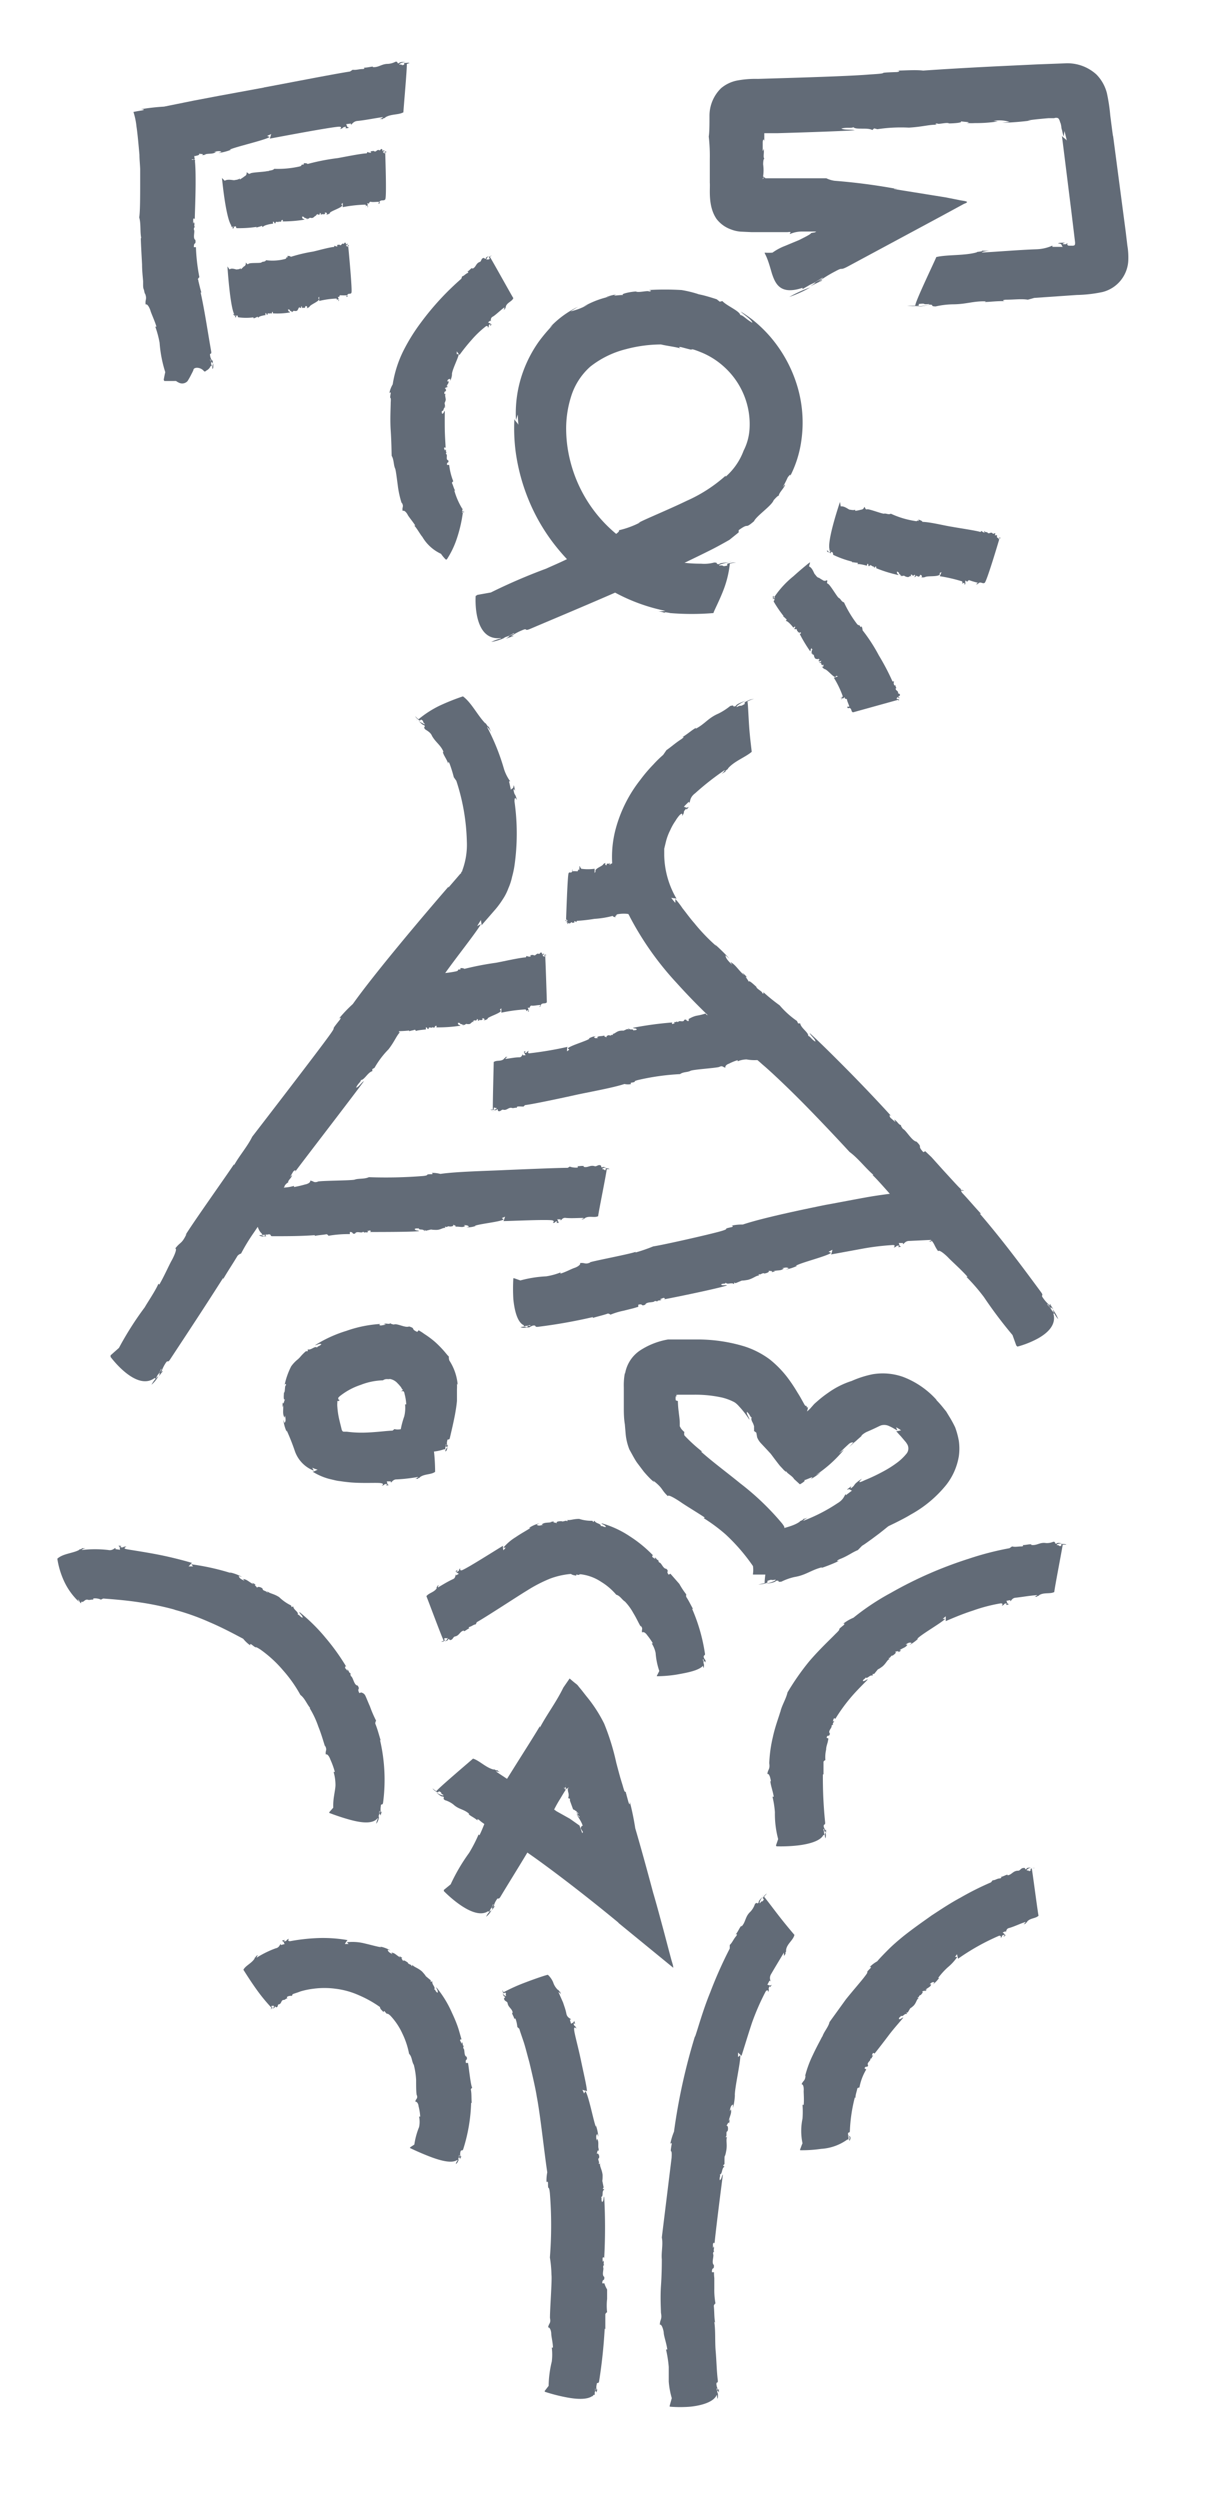 <svg id="Layer_1" data-name="Layer 1" xmlns="http://www.w3.org/2000/svg" viewBox="0 0 116 238"><defs><style>.cls-1{fill:#626b77;}</style></defs><path class="cls-1" d="M43.41,206c.15-.07.22-.26.29-.44A.72.72,0,0,0,43.41,206Z"/><polygon class="cls-1" points="43.7 205.52 43.7 205.52 43.7 205.52 43.7 205.52"/><path class="cls-1" d="M25.89,191.3l.06-.07A.13.13,0,0,0,25.89,191.3Z"/><path class="cls-1" d="M44.57,196.38h-.2c-.09-.45.2-.17.07-.59-.3-.1-.13-.7-.32-.81,0,0,0-.21.07-.22-.16,0-.09-.2-.16-.32s0,.05-.07.1a1.47,1.47,0,0,0-.14-.28c0-.13.09-.18.15-.07-.06-.19-.16-.57-.29-1s-.36-1-.63-1.57a10.35,10.35,0,0,0-1.5-2.45c0,.16.21.34.12.53-.22-.13-.18-.3-.32-.32.16-.24-.25-.46-.17-.77l-.16.05v-.15c-.82-.68-.18-.13-.83-.84-.43-.37-.76-.4-.94-.65,0,0,.07.17-.07.12.07-.12-.36-.16-.33-.31-.12-.07-.47-.35-.45-.11,0-.12-.31-.39-.07-.31a.75.75,0,0,0-.31-.19l.12.13c-.4-.21-.53-.46-.87-.47l.11.15c-.24-.13-.44-.23-.45-.43a2.13,2.13,0,0,1,.27.08,3.2,3.2,0,0,0-1-.38l.12.06c-.24,0-.95-.21-1.65-.37a4.72,4.72,0,0,0-1.63-.1l.16.17-.36,0s.25-.42.28-.37a13.57,13.57,0,0,0-2.75-.2,18.35,18.35,0,0,0-2.74.3c-.31,0-.11-.21-.11-.23-.34.13-.11.17-.41.25-.09,0,0-.11,0-.15-.12.06-.26.05-.25.12.18,0,.16.19.26.28l-.38.1,0-.11c-.08,0-.11.35-.49.42a9.49,9.49,0,0,0-1.81.89c0-.06.07-.17.17-.28a.74.74,0,0,1-.28.14c.2,0-.2.21-.06.18-.26.48-.88.7-1.09,1.11.07.1.62,1,1.26,1.89a16.3,16.3,0,0,0,1.44,1.75.25.25,0,0,1-.14.09.18.18,0,0,0,.21-.12l-.11-.11c.08-.16.1,0,.2-.09.1.08,0,.21-.06.3.09-.07.23-.08.17-.22.11,0,.1.12.22.07s.06-.26.19-.27v0c.28-.05.18-.42.48-.42v0c.11,0,.2-.15.37-.16-.05,0-.13-.06-.06-.13s.29-.12.45-.09l.07-.16c.14-.07.43-.14.75-.27a7.44,7.44,0,0,1,1.2-.25,8,8,0,0,1,2.16,0l0,0a7.71,7.71,0,0,1,2.21.62,10.8,10.8,0,0,1,2,1.12c0,.21.24.34.34.5,0-.11.06-.15.11-.08.38.46.08,0,.53.39a6.31,6.31,0,0,1,1.15,1.71,7.63,7.63,0,0,1,.64,1.93c.29.28.25.75.45,1.05l0,0a7.37,7.37,0,0,1,.22,1.43c0,.63,0,1.28.07,1.5l0-.06c.11.38-.09.33-.15.63.21,0,.31.3.31.43h0a5.13,5.13,0,0,1,.16,1l-.11,0a2.35,2.35,0,0,1,0,1,7.13,7.13,0,0,0-.45,1.66l-.41.27v.06s.88.43,1.87.81,2.1.69,2.62.33l.11.05,0-.19c.11-.22,0-.35.12-.31l-.1.31c.09-.22.11-.05.14.06a1,1,0,0,1,.13-.25c0-.06,0,0-.08,0a.84.84,0,0,1,0-.47c.07-.23.18,0,.26-.24a16,16,0,0,0,.75-4.42s0,0,.06.05c-.05-.46,0-.88-.09-1.3a.39.39,0,0,1,.15-.19C44.85,198.82,44.61,196.42,44.57,196.38Z"/><path class="cls-1" d="M80.9,203.8a.5.5,0,0,0,.09-.38A.39.39,0,0,0,80.9,203.8Z"/><polygon class="cls-1" points="80.99 203.42 80.99 203.42 80.99 203.42 80.99 203.42"/><path class="cls-1" d="M98.41,177.76l-.15.05Z"/><path class="cls-1" d="M82.5,197l-.17-.11c.16-.31.25,0,.35-.28-.18-.25.28-.44.21-.61,0,0,.11-.11.18-.06-.11-.12.05-.15.07-.25s0,0-.1,0a1.6,1.6,0,0,1,.08-.23c.1-.06.19,0,.14.07.21-.26.79-1,1.37-1.77s1.2-1.42,1.4-1.7c-.15,0-.23.2-.42.14,0-.21.2-.18.18-.31.25.13.31-.25.61-.17l-.08-.14h.13c.42-.69.07-.19.58-.67.27-.31.26-.6.48-.7,0,0-.16,0-.1-.08.1.08.14-.27.27-.2.06-.09.32-.31.12-.36.1,0,.35-.15.27,0,.08-.07.17-.11.2-.19l-.14.05c.25-.25.49-.26.55-.53l-.14,0c.15-.15.27-.27.45-.18l-.13.18a3,3,0,0,0,.58-.61l-.09,0a6.87,6.87,0,0,1,.9-1,4.89,4.89,0,0,0,.92-1l-.21,0,.18-.26s.13.46.09.44a21.42,21.42,0,0,1,3.93-2.2c.25,0,.13.19.14.21.24-.17,0-.19.27-.28s0,.11,0,.14.2-.06.18-.12-.16-.18-.26-.26l.29-.12,0,.11c.06,0,0-.36.35-.42.51-.15,1-.4,1.53-.57,0,.06-.08.14-.17.22.07,0,.17-.08.24-.06-.16-.06.18-.15.07-.16.28-.39.84-.31,1.11-.6-.07-.23-.58-4.22-.65-4.51a1,1,0,0,1,.27,0c0-.06-.28,0-.38.06l0,.16c-.25.14-.09-.07-.35,0-.05-.11.18-.22.39-.31-.19.05-.42,0-.45.19-.2,0,0-.15-.27-.13s-.31.27-.51.26v0c-.48,0-.61.4-1,.44l0-.06c-.17,0-.41.19-.69.22.08,0,.18,0,0,.13-.32,0-.48.19-.73.18l-.16.2a27.63,27.63,0,0,0-2.88,1.44c-1.19.64-2.3,1.41-2.76,1.7l0,0c-.68.49-1.73,1.21-2.72,2-.49.4-1,.84-1.4,1.24s-.8.81-1.08,1.14a3,3,0,0,0-.73.56c.14-.08.17,0,.08.1-.6.6,0,.1-.52.76-.29.4-1.08,1.29-1.81,2.2L79,192.49c-.09.46-.56.95-.69,1.42v-.06c-.11.24-.54,1-.91,1.8a10.38,10.38,0,0,0-.73,2l.05-.07c-.05.55-.21.43-.38.83.21,0,.22.46.2.64l0,0c0,.27.05.89,0,1.32l-.11,0a9.25,9.25,0,0,1,0,1.31,5.68,5.68,0,0,0,0,2.35c-.09.19-.15.39-.23.58l0,.08a12.56,12.56,0,0,0,2-.13,4.77,4.77,0,0,0,2.5-.89h.11l0-.14c0-.17-.1-.23,0-.24s0,.16,0,.24c0-.18.08-.07.16,0a.34.34,0,0,1,0-.2s0,0-.07.06-.16-.2-.13-.32.17,0,.17-.23a15.18,15.18,0,0,1,.47-3.17c.05,0,0,0,.06.05,0-.33.13-.62.18-.92a.3.3,0,0,1,.2-.08A5.17,5.17,0,0,1,82.5,197Z"/><path class="cls-1" d="M46.3,182.46a1.71,1.71,0,0,0,.51-.62A1.46,1.46,0,0,0,46.3,182.46Z"/><polygon class="cls-1" points="46.82 181.84 46.82 181.83 46.81 181.84 46.82 181.84"/><path class="cls-1" d="M41.27,170.53l.21.12Z"/><path class="cls-1" d="M53.83,170.36l-.13-.17c0-.09.16.17.15.1-.14-.32,0,0,0-.21a.7.7,0,0,1,.05.16c0-.23,0-.07,0-.14a.68.68,0,0,0,0-.14l0-.13a1.37,1.37,0,0,1,0,.27l0,0s0,.19,0,.22,0,0,0,0,0,0,.2-.12,0,0,.08,0c-.14,0-.11.18-.07.39a.88.88,0,0,1,0,.58l.17.06,0,.19.3.82a.07.07,0,0,0,0,0s.28.12.2.13a.35.35,0,0,1,.15.07c-.15-.08.14.13,0,0,0,0,0,.1.25.24-.11-.06-.14,0-.26-.16s0,0,0,.07l.06,0c.06.13-.13-.05.12.26l.09.07c0,.08.07.17-.19-.13l-.1-.14a2.69,2.69,0,0,0,.22.4v0c.06.1.13.21.2.34l.11.22c0,.07.1.19.07.18s-.2.09-.19.27l.21.34a.36.36,0,0,1-.07.1s-.3-.82-.26-.72l-.92-.65L53,172.42c-.6-.44-1.08-.78-1.28-1s.06-.23.08-.25c-.47-.27-.28,0-.64-.28-.09-.09.08-.08.15-.05-.17-.1-.29-.25-.35-.2.18.18,0,.26,0,.42l-.47-.35.09-.08c-.11-.07-.45.06-.88-.31-.77-.59-1.67-1.14-2.47-1.69,0,0,.24,0,.43.11a1.35,1.35,0,0,1-.35-.28c.13.23-.39-.15-.26,0-.75-.16-1.39-.87-2-1.05-.18.17-3.35,2.85-3.49,3.1a1.61,1.61,0,0,1-.35-.26c0,.09.3.31.49.38l.11-.11c.42.19,0,.13.43.35-.05.12-.41-.07-.72-.25.26.19.49.44.67.39.23.2-.11.11.17.35a2.48,2.48,0,0,1,.81.41l0,0c.54.5,1,.43,1.53.91h-.08c.15.19.6.36.9.66-.08-.09-.12-.23.1-.1.36.34.68.46.92.74l.35.09c.7.49,2.45,1.65,4.17,2.87,3.29,2.37,6.53,5,7.88,6.12l-.09-.05,5.27,4.31c0-.23-.12-.52-.2-.83l-.24-.9-.48-1.82c-.33-1.21-.65-2.43-1-3.61-.63-2.36-1.23-4.52-1.7-6.12a25.62,25.62,0,0,0-.53-2.57c.06.45-.06.3-.14,0l-.16-.59a1,1,0,0,0-.06-.2c0-.09,0-.1-.06-.11s-.08,0-.27-.68c-.06-.18-.12-.39-.2-.65-.12-.43-.25-.91-.39-1.45a22.4,22.4,0,0,0-1.15-3.71,13.43,13.43,0,0,0-1.71-2.63l-.47-.6-.25-.3a1,1,0,0,0-.21-.23c-.25-.19-.47-.38-.65-.54l-.6.87c-.69,1.42-1.59,2.58-2.23,3.81l0-.15c-.31.56-1.72,2.77-2.49,4s-1.43,2.28-1.64,2.69l.09-.09c-.31.75-.43.56-.8,1.07.22,0,0,.68-.15.92l0,0c-.17.36-.47,1.22-.77,1.81l-.08-.08a14.12,14.12,0,0,1-.9,1.75,17.75,17.75,0,0,0-1.76,3l-.65.53,0,.11s2.78,2.9,4.23,1.91l.09.08.13-.28c.23-.3.2-.51.28-.44l-.25.44c.2-.31.13,0,.12.1a2.65,2.65,0,0,1,.25-.35c0-.08-.06,0-.11.07a1.7,1.7,0,0,1,.27-.68c.19-.33.16.06.39-.32,1.2-2,2.43-3.91,3.6-6,.07,0,0,0,0,.1.32-.64.66-1.17,1-1.76a.59.59,0,0,1,.28-.16,12.31,12.31,0,0,1,.83-1.54c.16-.27.32-.54.45-.74S53.82,170.35,53.83,170.36Z"/><path class="cls-1" d="M67,158.79a.66.66,0,0,0,0-.49A.64.64,0,0,0,67,158.79Z"/><polygon class="cls-1" points="67.09 158.3 67.08 158.29 67.08 158.3 67.09 158.3"/><path class="cls-1" d="M42.07,156.33l.12-.08Z"/><path class="cls-1" d="M63.85,149.81l-.17.09c-.29-.37.1-.25-.22-.56-.32,0-.46-.59-.68-.6,0,0-.13-.19-.06-.24-.15.06-.18-.14-.31-.21s0,.06,0,.12l-.27-.18c-.05-.13,0-.21.09-.13A12.22,12.22,0,0,0,60,146.26,9.55,9.55,0,0,0,57.28,145c.08.15.39.16.42.37-.26,0-.33-.15-.47-.08,0-.29-.49-.23-.61-.53l-.11.13-.1-.12a3.8,3.8,0,0,1-1.25-.18c-.59,0-.87.17-1.19.09.05,0,.17.1,0,.13,0-.14-.39.1-.47,0-.15,0-.63,0-.45.21-.08-.09-.51-.07-.27-.18a1.1,1.1,0,0,0-.39.06l.19,0c-.47.08-.76,0-1,.24l.18,0c-.27.07-.49.15-.64,0l.26-.13a3.14,3.14,0,0,0-1,.44l.13,0c-.2.16-.85.5-1.4.88a4.8,4.8,0,0,0-1.17,1l.22,0-.22.25s-.09-.47,0-.45c-.62.36-3.38,2.13-3.95,2.35-.24.06-.15-.17-.16-.19-.22.19,0,.19-.25.31s0-.11,0-.14-.2.08-.17.14.18.15.29.22l-.28.15,0-.1c-.06,0,0,.35-.29.46-.48.22-1,.54-1.42.79,0-.06,0-.15.12-.24s-.14.1-.22.09c.17,0-.16.18,0,.18-.2.42-.76.47-1,.8.1.22,1.5,4,1.65,4.23a.79.79,0,0,1-.23.09c.06.05.25,0,.33-.12l-.06-.15c.19-.17.09.05.3-.08.08.1-.11.24-.27.35.16-.08.36-.09.36-.25.17,0,.06.15.26.09s.21-.31.4-.33v0c.41-.09.44-.48.82-.56v.06c.15,0,.33-.22.57-.28-.07,0-.17,0-.05-.12.27-.07.39-.23.62-.25l.1-.21c.82-.45,4-2.54,4.77-3l0,0a13.69,13.69,0,0,1,2.2-1.14,7.49,7.49,0,0,1,2-.45c.15.13.37.12.53.18-.09-.06,0-.14,0-.12.51.11,0-.1.59,0a4.44,4.44,0,0,1,1.75.69,5.94,5.94,0,0,1,1.44,1.23c.36.09.54.47.83.65h0a5.24,5.24,0,0,1,.8,1.1c.32.52.57,1.1.7,1.27v-.06c.26.29.06.33.13.63.17-.12.4.13.47.24l0,0a6.62,6.62,0,0,1,.56.8l-.11,0a2.73,2.73,0,0,1,.37.91,6.82,6.82,0,0,0,.35,1.72l-.23.45,0,.05s1,0,2-.18,2.17-.4,2.48-.94H67l0-.18c0-.23-.14-.3,0-.31l.05.3c0-.23.08-.09.15,0a2.25,2.25,0,0,1,0-.26s0,0,0,.08c-.06-.11-.2-.25-.18-.4s.17-.06.11-.32a16.81,16.81,0,0,0-1.21-4.2c0-.05,0,0,.08,0-.23-.41-.4-.78-.64-1.14a.43.43,0,0,1,0-.24,7.57,7.57,0,0,1-.66-1Z"/><path class="cls-1" d="M35.84,173.61a1.25,1.25,0,0,0,.25-.64A1.19,1.19,0,0,0,35.84,173.61Z"/><polygon class="cls-1" points="36.1 172.97 36.1 172.96 36.09 172.97 36.1 172.97"/><path class="cls-1" d="M7.42,152.45Z"/><path class="cls-1" d="M34.41,161.11l-.19.06c-.26-.52.13-.26-.16-.72-.35,0-.42-.8-.64-.89,0,0-.1-.24,0-.27-.18,0-.18-.21-.3-.33s0,.06,0,.12l-.25-.29c0-.15,0-.23.12-.11a20.76,20.76,0,0,0-2-2.79,17.1,17.1,0,0,0-2.48-2.44c0,.18.33.34.31.55-.28-.1-.29-.29-.46-.29.1-.28-.42-.46-.43-.79l-.15.07-.06-.16a4.37,4.37,0,0,1-1.13-.79c-.54-.35-.91-.33-1.16-.58,0,0,.11.18,0,.13,0-.13-.41-.15-.41-.31s-.58-.34-.52-.09c0-.13-.41-.38-.13-.32a1.36,1.36,0,0,0-.37-.2l.15.15c-.47-.24-.65-.49-1-.5l.13.16c-.28-.13-.51-.24-.54-.46l.31.1a4.08,4.08,0,0,0-1.18-.44l.13.07a22.85,22.85,0,0,0-3.79-.84l.18.2h-.44c.05,0,.33-.38.36-.32-.44-.14-1.79-.51-3.15-.78s-2.72-.46-3.12-.54,0-.23,0-.25c-.41,0-.19.12-.53.07-.1,0,0-.11.08-.12-.15,0-.29-.07-.3,0,.18.07.08.24.15.36l-.44-.06,0-.11c-.1,0-.28.28-.7.19a10.87,10.87,0,0,0-2.5,0c0-.07.18-.12.37-.18a1.19,1.19,0,0,1-.42,0c.23.09-.36.13-.19.16-.59.34-1.56.35-2.1.85a7.94,7.94,0,0,0,.67,2.2,6.38,6.38,0,0,0,1.31,1.83s0,0,0,0,.08.06.07,0l-.11-.12c0-.07.07.07.09,0a.91.91,0,0,1,.08.16s.07.08,0,0c0,0,.08.14.13.17s0-.18.09-.14v0c.2.07.28-.28.6-.19l0,0c.11.06.32-.06.55,0-.06,0-.12-.11,0-.13s.46,0,.67.12a1.63,1.63,0,0,1,.23-.11c.58.05,2,.14,3.43.36a27.68,27.68,0,0,1,3.37.7h-.05a22.41,22.41,0,0,1,3.36,1.19c1.23.52,2.41,1.16,3.21,1.58a3.32,3.32,0,0,0,.7.65c-.1-.14,0-.17.1-.1.69.54.09,0,.83.47a11.62,11.62,0,0,1,2.18,2,12.69,12.69,0,0,1,1.64,2.33c.42.31.62.89.94,1.25l-.06,0a8.83,8.83,0,0,1,.83,1.77c.32.79.54,1.62.64,1.89v-.08c.23.46,0,.44.07.84.18-.1.38.31.43.47h0a7.89,7.89,0,0,1,.43,1.19h-.12a4.47,4.47,0,0,1,.18,1.24c0,.27-.08.65-.13,1a5.66,5.66,0,0,0-.08,1.16l-.38.43,0,.07s.91.36,1.93.64,2.17.47,2.67-.13l.11,0,0-.26c.11-.3,0-.46.11-.43l-.08.43c.08-.31.1-.09.15,0a1.6,1.6,0,0,1,.11-.35c0-.07-.05,0-.09.08a1.82,1.82,0,0,1,0-.62c0-.32.18,0,.22-.38a16.67,16.67,0,0,0-.3-5.93s0,0,.07.06c-.18-.58-.31-1.1-.52-1.61a.49.49,0,0,1,.08-.28,10.93,10.93,0,0,1-.59-1.37c-.16-.35-.3-.72-.43-1S34.41,161.13,34.41,161.11Z"/><path class="cls-1" d="M78.62,175a1.06,1.06,0,0,0,0-.57A.74.74,0,0,0,78.62,175Z"/><polygon class="cls-1" points="78.67 174.42 78.67 174.41 78.67 174.42 78.67 174.42"/><path class="cls-1" d="M101.23,147l-.19,0A.62.62,0,0,0,101.23,147Z"/><path class="cls-1" d="M78.9,165.5l-.18-.08c.11-.38.25,0,.32-.4-.23-.24.24-.56.15-.73,0,0,.1-.15.18-.1-.12-.12,0-.19.06-.31s-.05,0-.11,0l.07-.26c.09-.08.18-.06.14.05a16.39,16.39,0,0,1,1.39-1.95c.66-.8,1.46-1.55,1.73-1.85-.16,0-.29.21-.48.15.08-.23.26-.19.25-.33.24.14.39-.28.69-.18l0-.16h.14c.62-.74.12-.21.79-.71.38-.32.44-.63.71-.73,0,0-.17,0-.09-.09.09.09.22-.29.35-.21.1-.08.45-.3.23-.38.11,0,.44-.13.3.06.11-.07.23-.11.28-.19l-.16,0c.34-.25.61-.25.76-.54l-.17,0c.21-.15.39-.26.57-.15l-.2.18a4,4,0,0,0,.84-.61l-.12.05c.29-.39,2.36-1.56,2.67-1.92l-.23,0,.29-.25s0,.49,0,.46c.36-.15,1.46-.64,2.59-1a15.38,15.38,0,0,1,2.65-.69c.3,0,.1.21.1.23.33-.12.12-.18.41-.23.08,0,0,.11,0,.14.12,0,.25,0,.24-.08-.17,0-.13-.21-.22-.3l.38-.07v.11c.08,0,.16-.33.54-.34.64-.07,1.33-.2,2-.24,0,.07-.13.12-.26.17a.76.76,0,0,1,.3,0c-.17-.1.26-.11.13-.14.44-.33,1.07-.11,1.48-.33,0-.25.77-4.21.8-4.5a1.39,1.39,0,0,1,.34,0c0-.07-.33-.09-.48-.05l0,.16c-.35.06-.08-.09-.43-.07,0-.13.3-.16.58-.18-.26,0-.52-.1-.61.05-.25-.05,0-.16-.28-.2a1.53,1.53,0,0,1-.71.13v0c-.59-.1-.86.26-1.4.18l0-.05c-.19-.05-.54.08-.89.06.1,0,.2.09,0,.13-.39,0-.65.08-.94,0l-.25.17a28.6,28.6,0,0,0-3.87,1,38.94,38.94,0,0,0-3.73,1.4l0,0a38.72,38.72,0,0,0-3.71,1.86A23.09,23.09,0,0,0,81.28,154a4.06,4.06,0,0,0-1,.59c.18-.08.18,0,.06.12-.83.66,0,.1-.78.84-.43.45-1.52,1.46-2.5,2.61A24,24,0,0,0,75,161.11c-.14.64-.58,1.29-.69,1.91l0-.07c-.07.32-.48,1.35-.71,2.43a12.8,12.8,0,0,0-.34,2.54l0-.1c.09.65-.11.55-.18,1.05.21-.06.31.49.34.69h-.05c0,.31.25,1,.32,1.48h-.12a9.17,9.17,0,0,1,.23,1.47,9.34,9.34,0,0,0,.31,2.56l-.21.61.05.08a14.88,14.88,0,0,0,2-.08c1.05-.12,2.17-.41,2.47-1h.11l-.05-.21c0-.26-.14-.35,0-.36l.05.35c0-.26.08-.09.15,0a1.48,1.48,0,0,1,0-.3s0,0-.06.09c-.06-.13-.2-.3-.17-.47s.17,0,.13-.35a41.68,41.68,0,0,1-.21-4.52s0,0,.06,0c0-.44,0-.82,0-1.21a.38.38,0,0,1,.18-.15,3.18,3.18,0,0,1,.07-1c0-.26.1-.51.15-.71Z"/><path class="cls-1" d="M42.41,138.16c.13,0,.17-.22.21-.37A.49.49,0,0,0,42.41,138.16Z"/><polygon class="cls-1" points="42.63 137.78 42.62 137.78 42.62 137.79 42.63 137.78"/><path class="cls-1" d="M40.83,135.42l-.06,0A.11.11,0,0,0,40.83,135.42Z"/><path class="cls-1" d="M39.87,126.63l-.13.16c-.68-.3-.1-.31-.78-.52-.34.17-1.17-.33-1.45-.18,0,0-.35-.06-.32-.14-.12.15-.39,0-.57.07s.05,0,.11.08l-.44.08c-.18,0-.23-.12,0-.15a11.78,11.78,0,0,0-3.3.66A12.3,12.3,0,0,0,30,128.06c.18,0,.41-.2.61-.1-.19.22-.37.17-.41.32-.23-.19-.56.28-.89.17v.18l-.18,0a4.76,4.76,0,0,0-.57.58l-.17.17a3.29,3.29,0,0,0-.66.69,7.06,7.06,0,0,0-.63,1.8c0-.07.16-.24.14,0-.15,0-.06.66-.2.71,0,.2-.08.81.12.61-.1.1-.16.62-.23.31a1.44,1.44,0,0,0,0,.47l.05-.22c0,.58-.08.88.12,1.2l.05-.2c.05.31.1.55-.06.7l-.1-.3a3.5,3.5,0,0,0,.31,1.14l0-.13a21,21,0,0,1,.79,2A3.07,3.07,0,0,0,29.89,140l-.15-.28a3.24,3.24,0,0,0,.52.19c-.05,0-.49.25-.51.17a5.75,5.75,0,0,0,1.59.7l.59.14a3.85,3.85,0,0,0,.49.08c.32.05.66.09,1,.12,1.3.1,2.5,0,2.87.07s.07.22.07.24c.35-.07.14-.16.45-.16.09,0,0,.11-.06.13.14,0,.27,0,.27-.05-.17,0-.11-.22-.19-.33h.39v.11c.09,0,.2-.32.58-.3a16.52,16.52,0,0,0,2-.23c0,.07-.13.13-.26.19a.81.81,0,0,1,.31,0c-.18-.09.26-.13.12-.15.42-.35,1.09-.24,1.47-.53,0-.12,0-1.2-.15-2.26a13.06,13.06,0,0,0-.41-2.24c.06,0,.09,0,.11,0s-.11-.06-.18,0l0,.15c-.15.11-.06-.08-.25,0-.05-.12.14-.2.24-.25-.1,0-.27,0-.29.12-.15,0,0-.15-.21-.16s-.25.24-.42.2v0c-.4-.05-.56.31-1,.24l0,0c-.14-.06-.38.09-.63,0,.07,0,.14.1,0,.13s-.47.07-.68,0l-.19.15c-.48,0-1.7.18-2.85.19a10.53,10.53,0,0,1-1.49-.09c-.25,0-.17,0-.23,0h-.07l0,0a.17.17,0,0,1-.15-.1.47.47,0,0,1-.06-.15c-.06-.26-.13-.52-.19-.78a7.56,7.56,0,0,1-.21-1.33,2,2,0,0,1,0-.42.89.89,0,0,1,0-.14c.13,0,.14,0,.19-.06s-.12-.08-.1-.09,0-.07,0-.09-.09,0,.14-.22a6.41,6.41,0,0,1,2-1.08,6.23,6.23,0,0,1,2.11-.43c.3-.2.46-.07.66-.13l0,0a1.26,1.26,0,0,1,.74.42,2.29,2.29,0,0,1,.21.23,1.07,1.07,0,0,1,.14.18.83.83,0,0,0,.09.15l0,0c.15.08-.06.13-.11.2a.36.36,0,0,1,.24,0,.48.48,0,0,1,.09.24h0a4.75,4.75,0,0,1,.16,1l-.11,0a3.49,3.49,0,0,1-.08,1.14,8.25,8.25,0,0,0-.45,2.1c-.13.14-.26.31-.4.47l0,.09a10.49,10.49,0,0,0,2,.56,4.5,4.5,0,0,0,2.65-.09l.11,0v-.17c.09-.21,0-.33.09-.3l-.06.3c.06-.21.1-.05.14,0a1.33,1.33,0,0,1,.1-.24s0,0-.08.05a.69.69,0,0,1,0-.45c0-.23.18,0,.24-.25.17-.73.35-1.48.5-2.28.07-.4.14-.81.18-1.26,0-.21,0-.46,0-.7s0-.26,0-.39a4.84,4.84,0,0,0,0-.53c0-.07,0,0,.07.09a5,5,0,0,0-.79-2.31.88.88,0,0,1-.05-.38s0,0-.11-.11l-.31-.37a10.3,10.3,0,0,0-.88-.9,9,9,0,0,0-1.06-.79C40.11,126.76,39.88,126.65,39.87,126.63Z"/><path class="cls-1" d="M76.29,149.22a3.76,3.76,0,0,0-.34-1.58C76,148.09,76.13,148.57,76.29,149.22Z"/><path class="cls-1" d="M75.94,147.63h0v0Z"/><path class="cls-1" d="M72.54,150.9l.32-.1Z"/><path class="cls-1" d="M64.56,133.37l-.2-.06a1.1,1.1,0,0,1,0-.4h.07s.1,0,.07,0-.13-.08-.11-.09.08,0,0-.06a.22.22,0,0,1,.11.08c-.1-.13,0,0,0-.08a.42.42,0,0,0-.06-.08l0-.06a.21.21,0,0,1,0,.15s0,0,.11,0H66a11.79,11.79,0,0,1,2.77.27,5.11,5.11,0,0,1,1.07.39,1.12,1.12,0,0,1,.24.15,2.4,2.4,0,0,1,.29.28,8.84,8.84,0,0,1,1,1.29c0-.21-.29-.52-.24-.75.3.23.28.46.46.54-.08.14,0,.32.11.52a1.82,1.82,0,0,1,.11.3.4.4,0,0,1,0,.15,1.63,1.63,0,0,1,0,.31l.22.16.08.45a1.8,1.8,0,0,0,.36.56c.43.46.67.71.8.86a1.84,1.84,0,0,1,.2.23c.07.09.23.32.76,1l.07.08.27.29.07.08h0s0,0,0,0a2.65,2.65,0,0,1,.29.29c-.06-.07-.21-.26,0-.1,0,.1.57.42.69.67l.56.51c.34-.19.58-.38.38-.39.18,0,1.23-.56.61-.08a5.81,5.81,0,0,0,1-.68,4.76,4.76,0,0,1-.48.27A12.23,12.23,0,0,0,80.38,138l-.48.36c.36-.36.65-.64.92-.88a.67.67,0,0,1,.26-.16.58.58,0,0,1,.19,0l-.41.44.21-.19.09-.08.17-.16c.11-.09.21-.17.3-.26l.5-.44-.14.08a1.87,1.87,0,0,1,.62-.43c1-.43,1.16-.56,1.37-.61a1.09,1.09,0,0,1,.73.1c.31.13.6.34.76.4l-.13-.3a2.94,2.94,0,0,1,.5.31c0-.06-.52.12-.52.06s.26.27.47.48l.34.4.16.19.07.11a.79.79,0,0,1-.06,1,4.81,4.81,0,0,1-.88.83,10,10,0,0,1-1.17.75,17.36,17.36,0,0,1-1.9.91c-.93.45-.27-.1-.27-.14a3.82,3.82,0,0,0-.59.44c-.21.23-.09.19-.42.45-.14.08,0-.11,0-.18-.19.17-.41.28-.38.34.28-.15.28.07.46.07l-.6.45,0-.11c-.14.1-.16.5-.79.87a16.12,16.12,0,0,1-3.25,1.67c0-.07.22-.19.43-.32a2,2,0,0,1-.52.17c.31,0-.44.25-.22.21-.74.56-2,.66-2.76,1.06,0,.26-.69,4.53-.61,4.81a4.67,4.67,0,0,1-.6.12,1.89,1.89,0,0,0,.86-.17v-.16c.61-.22.17,0,.77-.12.07.11-.49.29-1,.43.44-.1.91-.13,1.06-.32.43-.06,0,.17.51.08a5.4,5.4,0,0,1,1.25-.44v0c1.09-.18,1.57-.67,2.63-.93l-.1.08a16.07,16.07,0,0,0,1.74-.7c-.19.07-.39.06,0-.14.77-.29,1.2-.65,1.75-.87l.4-.41c.24-.14.52-.35.94-.65l.71-.53.43-.34.37-.3.07-.05.62-.3c.46-.23,1-.5,1.51-.81a11.38,11.38,0,0,0,3.37-2.82,6,6,0,0,0,1.2-2.74,5.27,5.27,0,0,0,0-1.43,7.51,7.51,0,0,0-.35-1.3,10.5,10.5,0,0,0-.58-1.06l-.28-.46-.22-.27a9,9,0,0,0-.76-.86l.1.07A8.22,8.22,0,0,0,86,131.07a5.81,5.81,0,0,0-2.89-.25,9.53,9.53,0,0,0-2,.64,8,8,0,0,0-2.23,1.12,10.92,10.92,0,0,0-.89.68l-.39.34-.09.09,0,0-.37.42-.19.18-.1.07s0,0,0,0a1.05,1.05,0,0,0,.09-.36v-.15c0,.1-.08.19-.09.13-.07-.27-.08-.09-.15-.16a.87.87,0,0,1-.14-.21l-.24-.43c-.11-.2-.23-.4-.37-.62a15.09,15.09,0,0,0-1-1.49,9.89,9.89,0,0,0-1.65-1.67,8.3,8.3,0,0,0-2.4-1.23,15.4,15.4,0,0,0-4.32-.66c-.6,0-1.12,0-1.56,0h-.62l-.78,0a7.07,7.07,0,0,0-2.67,1.05,3.32,3.32,0,0,0-1.43,2.27v-.18a6.56,6.56,0,0,0-.11,1.43c0,.31,0,.67,0,1.05,0,.23,0,.49,0,.75,0,.54,0,1.11.1,1.72l.08.95a5.35,5.35,0,0,0,.35,1.43c.32.57.5.93.73,1.26l.65.86c.41.48.76.83,1,1l-.12-.17c1,.79.72.84,1.41,1.5,0-.23.89.34,1.2.55l0,0c.47.33,1.59,1,2.31,1.48l-.1.06a16.14,16.14,0,0,1,2.1,1.56,18.07,18.07,0,0,1,2.59,3,2.51,2.51,0,0,1,0,.74l0,.07h.63l1.45,0c1,0,2.27-.17,2.21-1.85H76l-.25-.55c-.24-.71-.53-.89-.41-.9a5.39,5.39,0,0,1,.42.87c-.27-.68,0-.24.17,0-.11-.27-.21-.52-.31-.79-.11-.1,0,.1,0,.22a11,11,0,0,1-.78-1.09c-.39-.56.12-.15-.35-.77a25.16,25.16,0,0,0-4-3.83c-1.3-1.06-2.58-2-3.71-3,0-.08,0,0,.11,0a15.08,15.08,0,0,1-1.71-1.56.58.58,0,0,1,0-.32s-.07-.05-.19-.18a1.08,1.08,0,0,1-.18-.24.54.54,0,0,0-.07-.12h0s0,0,0-.05l0-.25c0-.38-.07-.75-.1-1.08C64.57,133.91,64.56,133.39,64.56,133.37Z"/><path class="cls-1" d="M14.43,131.82a2.9,2.9,0,0,0,.66-.82A2.55,2.55,0,0,0,14.43,131.82Z"/><path class="cls-1" d="M15.1,131h0Z"/><path class="cls-1" d="M39.59,68.49l.18.13A1,1,0,0,0,39.59,68.49Z"/><path class="cls-1" d="M25.58,115.3l-.13-.17c.53-.76.34-.09.79-.82,0-.44.84-1.15.89-1.47,0,0,.26-.32.32-.25-.06-.19.22-.37.33-.61s-.07,0-.15.06l.3-.52c.18-.17.29-.16.15.06.94-1.27,5.58-7.28,6.58-8.66-.23.1-.48.57-.75.62.19-.42.43-.51.47-.73.32,0,.66-.74,1.08-.84l0-.2.21-.12A8.49,8.49,0,0,1,37,99.89c.62-.8.75-1.31,1.17-1.71-.06.07-.27.18-.14-.05.14.05.37-.6.55-.62.15-.21.7-.84.37-.74.16,0,.67-.61.45-.21a3.44,3.44,0,0,0,.42-.53l-.25.22c.52-.68.93-.94,1.15-1.48l-.26.2c.31-.4.58-.74.85-.77l-.29.43A15.55,15.55,0,0,0,42.21,93l-.17.19c.43-.81,3.37-4.46,3.76-5.22l-.36.19.38-.61c-.06.06.12.56,0,.58l1.4-1.61a8.41,8.41,0,0,0,.65-.89,5,5,0,0,0,.55-1.08,5.42,5.42,0,0,0,.35-1.08A8.94,8.94,0,0,0,49,82.39,21.64,21.64,0,0,0,49,76.3c0-.63.2-.15.23-.15-.19-.74-.2-.3-.32-.94,0-.18.12,0,.16.11-.08-.28-.09-.55-.16-.55,0,.36-.18.25-.25.42l-.18-.81h.11A4.21,4.21,0,0,1,48,73.21a20.7,20.7,0,0,0-1.61-4c.07,0,.23.24.4.49a6.21,6.21,0,0,1-.27-.6c.08.35-.38-.48-.28-.22-.75-.76-1.34-2-2.15-2.59a21.14,21.14,0,0,0-2.23.89,9.83,9.83,0,0,0-2,1.29,1.38,1.38,0,0,1-.3-.29c0,.09.25.34.42.42l.13-.1c.38.24,0,.1.35.41,0,.06-.12,0-.24-.07a2.33,2.33,0,0,1-.41-.26c.23.2.41.44.59.45.17.26-.14.09.08.39.2.14.54.31.66.63h0c.37.65.84.87,1.11,1.55l-.07-.05c0,.27.36.69.51,1.15,0-.13,0-.28.13,0a12.73,12.73,0,0,1,.4,1.29l.24.34a19.84,19.84,0,0,1,1,5.76,7,7,0,0,1-.43,2.77c0,.13-.1.12-.11.21s0,.06-.08.11l-.13.15-.24.28-.76.88,0-.08c-2.31,2.66-7,8.2-9.11,11.17A13.63,13.63,0,0,0,32.25,97c.24-.22.24-.08.08.12-1.12,1.4,0,.14-1.08,1.61-1.23,1.69-6.09,8-7.23,9.48-.44.91-1.26,1.85-1.73,2.72l0-.11c-.57.88-4,5.7-4.63,6.76l.11-.12c-.48,1-.57.72-1.08,1.39.23,0-.17.84-.34,1.14l0,0c-.26.46-.74,1.55-1.18,2.3l-.08-.09c-.28.67-1.05,1.79-1.3,2.24a30.4,30.4,0,0,0-2.46,3.87l-.8.71,0,.15s2.45,3.34,4.21,2l.08.09.19-.36c.3-.39.31-.65.38-.57l-.35.57c.28-.4.15-.08.11.11a3.51,3.51,0,0,1,.34-.45c0-.11-.08,0-.14.09a3.8,3.8,0,0,1,.41-.87c.27-.42.17.07.48-.43,1.7-2.58,3.35-5.08,5-7.68.08,0,0,0,0,.12.47-.81.94-1.5,1.38-2.24a.75.75,0,0,1,.34-.22,18.23,18.23,0,0,1,1.22-2l.94-1.39Z"/><path class="cls-1" d="M100.78,125.58a3.3,3.3,0,0,0-.52-.93A2.58,2.58,0,0,0,100.78,125.58Z"/><path class="cls-1" d="M100.26,124.64h0v0Z"/><path class="cls-1" d="M71.58,66.53l-.34.16A2.6,2.6,0,0,0,71.58,66.53Z"/><path class="cls-1" d="M88.12,109.59l-.18.09c-.65-.7,0-.36-.65-1-.44-.06-1-1.09-1.29-1.21,0,0-.26-.32-.18-.37-.2,0-.33-.29-.55-.46s0,.08,0,.17l-.47-.41c-.13-.21-.11-.32.09-.14-.54-.61-2.14-2.33-3.78-4s-3.36-3.36-4-3.92c.08.24.53.55.55.82-.41-.24-.47-.49-.69-.55.05-.32-.7-.75-.76-1.19l-.2,0-.11-.23a8.52,8.52,0,0,1-1.65-1.49,17.21,17.21,0,0,1-1.6-1.3c.06.06.15.28-.06.13.06-.13-.57-.41-.56-.6-.2-.16-.78-.75-.71-.42,0-.17-.52-.71-.16-.46a2.85,2.85,0,0,0-.47-.46l.19.26c-.62-.57-.81-1-1.31-1.27l.16.27c-.35-.35-.64-.64-.63-.91l.38.33a17.92,17.92,0,0,0-1.4-1.38l.15.18a17.86,17.86,0,0,1-2.11-2.2c-.43-.49-.79-1-1.12-1.41a7.51,7.51,0,0,0-.68-.88l0,.37a4.82,4.82,0,0,1-.41-.51c0,.07.55.06.54.14a8.47,8.47,0,0,1-1.19-4.15c0-.21,0-.42,0-.64l.15-.62a5.15,5.15,0,0,1,.42-1.14,5.23,5.23,0,0,1,.5-.89,3.49,3.49,0,0,1,.39-.54c.36-.34.24.06.25.08.32-.49,0-.29.35-.67.1-.1.07.09,0,.16.11-.18.28-.3.25-.36-.23.17-.28,0-.44,0,.13-.17.31-.32.46-.48l.06.09c.11-.09,0-.49.56-.91a26,26,0,0,1,2.82-2.21c0,.07-.16.24-.34.42a2.08,2.08,0,0,1,.46-.29c-.3.06.38-.34.16-.25.58-.71,1.68-1.09,2.28-1.61,0-.12-.16-1.24-.24-2.38s-.11-2.29-.17-2.42a3.61,3.61,0,0,1,.64-.25,2.37,2.37,0,0,0-.9.34l0,.16c-.58.34-.18,0-.76.29-.09-.1.43-.4.91-.64-.44.19-.91.33-1,.54-.42.16,0-.16-.53,0a6,6,0,0,1-1.12.72v0c-1,.43-1.29,1-2.18,1.45l.06-.1c-.33.15-.84.62-1.39.94.16-.09.34-.12,0,.13-.63.41-1,.76-1.44,1.06l-.31.45a10.9,10.9,0,0,0-.94.92,14.36,14.36,0,0,0-1.24,1.46,13,13,0,0,0-2.3,4.51,10.36,10.36,0,0,0-.09,5.32A14.23,14.23,0,0,0,60,87.28l-.06-.09a29.06,29.06,0,0,0,4.5,6.38,59.33,59.33,0,0,0,5.31,5.2A12.62,12.62,0,0,0,71,100.19c-.2-.26-.06-.25.12-.07,1.29,1.23.15,0,1.49,1.21.79.66,2.59,2.36,4.3,4.11s3.36,3.52,4,4.22c.8.58,1.54,1.56,2.28,2.19l-.1,0c.77.69,4.53,5.14,5.34,6l-.08-.14c.76.72.52.74,1,1.4.09-.21.76.39,1,.65l0,0c.36.37,1.24,1.15,1.8,1.79l-.11,0a18,18,0,0,1,1.67,1.93,42.12,42.12,0,0,0,2.72,3.61l.36,1,.11.1a8.9,8.9,0,0,0,1.94-.77c.93-.52,1.79-1.3,1.48-2.38l.11,0-.27-.32c-.25-.43-.5-.54-.39-.58l.41.56c-.28-.42,0-.18.14-.07a3.41,3.41,0,0,1-.3-.49c-.1,0,0,.08,0,.16a3.49,3.49,0,0,1-.66-.71c-.31-.41.12-.14-.24-.62-1.87-2.54-3.71-5-5.79-7.42,0-.08,0,0,.11,0-.66-.7-1.2-1.36-1.81-2a.72.72,0,0,1-.13-.39c0,.08-.8-.82-1.64-1.73l-1.15-1.28Z"/><path class="cls-1" d="M24.68,117.59a.65.65,0,0,0,.46.11A.57.57,0,0,0,24.68,117.59Z"/><polygon class="cls-1" points="25.15 117.71 25.15 117.7 25.14 117.7 25.15 117.71"/><path class="cls-1" d="M57.91,111.18h0Z"/><path class="cls-1" d="M33.32,117.48v-.2c.4,0,.13.22.5.15.12-.29.61,0,.73-.16,0,0,.18,0,.17.11.05-.16.19,0,.3-.09s0-.05-.07-.09l.26-.07c.11,0,.14.13,0,.15.68,0,4,0,4.7-.08-.1-.12-.33,0-.42-.21.19-.11.29,0,.37-.08.08.26.43,0,.59.31l0-.15.1.09c.85-.19.19-.09,1-.08.44,0,.64-.25.89-.18,0,0-.14-.1,0-.14,0,.14.3-.1.36,0,.11,0,.47,0,.35-.2.06.09.38.12.19.21.11,0,.22,0,.3,0l-.14,0c.36,0,.57.11.8-.07l-.14-.07c.22,0,.41,0,.5.15l-.23.06a2.52,2.52,0,0,0,.89-.14h-.11c.38-.19,2.4-.38,2.75-.61l-.16-.14.3-.13s-.14.47-.17.42c.66,0,4.08-.17,4.68-.07.25.08.05.23.05.25.29,0,.12-.15.38-.14.07,0,0,.11-.06.13s.22,0,.23,0-.08-.23-.14-.34h.32v.11c.07,0,.18-.3.5-.24.54.05,1.13,0,1.68,0,0,.07-.13.11-.24.15a.43.43,0,0,1,.25,0c-.13-.12.23-.08.12-.13.4-.26.92,0,1.27-.19,0-.24.81-4.18.81-4.47a.74.74,0,0,1,.26,0c0-.07-.25-.11-.36-.07l0,.16c-.26,0-.06-.1-.32-.09,0-.13.23-.15.44-.16-.19,0-.38-.11-.45,0-.18-.06,0-.16-.2-.22s-.35.16-.53.09v0c-.43-.13-.66.19-1.05.06l.05-.05c-.14-.07-.41,0-.66,0,.07,0,.13.12,0,.13s-.48,0-.69-.1l-.2.12c-1,0-4.92.17-5.92.21l0,0c-1.52.08-4.65.14-6.21.37a3,3,0,0,0-.84-.1c.15.05.1.14,0,.13-.77,0-.05.09-.83.17a44.52,44.52,0,0,1-5.14.11c-.42.2-1,.1-1.37.24l0,0c-.45.09-3,.08-3.53.18l.07,0c-.45.15-.4-.06-.76-.09.06.2-.32.34-.47.36v0A10.34,10.34,0,0,1,28,113v-.11a4.35,4.35,0,0,1-1.11.17,6.39,6.39,0,0,0-2,.06l-.46-.28-.06,0s-.39,3.86.57,4.59v.12l.18,0c.21,0,.3-.1.29,0h-.29c.22,0,.08.09,0,.15a.93.93,0,0,1,.25,0s0,0-.07-.06.26-.17.4-.13,0,.18.28.17c1.34,0,2.64,0,4-.1,0,0,0,0,0,.07.4-.08.76-.09,1.13-.16a.32.32,0,0,1,.17.15A11.1,11.1,0,0,1,33.32,117.48Z"/><path class="cls-1" d="M49.57,126.35a1.14,1.14,0,0,0,.62,0A.92.92,0,0,0,49.57,126.35Z"/><polygon class="cls-1" points="50.19 126.39 50.19 126.39 50.19 126.39 50.19 126.39"/><path class="cls-1" d="M91.5,113.23h0Z"/><path class="cls-1" d="M60.79,124.4l0-.2c.51-.13.2.19.66,0,.12-.32.79-.16.91-.35,0,0,.24,0,.24.07,0-.17.23-.09.36-.17s0,0-.1-.07l.32-.13c.14,0,.19.09.06.14.88-.16,5-1,6-1.32-.15-.09-.42.06-.57-.09.22-.16.37,0,.45-.18.16.24.55-.07.8.15l0-.16.14.06c1-.41.23-.14,1.19-.32.54-.15.76-.42,1.08-.41,0,0-.19-.06,0-.13,0,.13.35-.18.45-.06.14,0,.6-.14.4-.28.1.07.51,0,.29.15a1.11,1.11,0,0,0,.36-.09h-.18c.45-.13.73,0,1-.27l-.19,0c.27-.07.5-.13.65,0l-.27.11a4.15,4.15,0,0,0,1.08-.35l-.13,0c.44-.3,3-.92,3.36-1.24l-.24-.1.37-.19s-.11.49-.15.45l3-.55a23.73,23.73,0,0,1,2.91-.35c.31,0,.08.22.08.24.36-.09.14-.17.46-.19.08,0,0,.11-.06.14.14,0,.27,0,.28-.06-.18,0-.13-.22-.21-.32l.41,0v.11c.09,0,.2-.32.61-.31l2.09-.1c0,.07-.15.12-.29.17a.65.65,0,0,1,.31,0c-.17-.11.28-.09.15-.13.49-.32,1.13,0,1.57-.24,0-.25,1-4.19,1-4.48a1.39,1.39,0,0,1,.35,0c0-.07-.34-.1-.5-.06l0,.16c-.36.05-.08-.1-.43-.09,0-.12.31-.15.59-.16-.25,0-.51-.11-.62,0-.24,0,0-.16-.27-.21a1.58,1.58,0,0,1-.72.09v0c-.59-.14-.88.21-1.41.11l0,0c-.19-.06-.55.06-.89,0,.1,0,.19.11,0,.13a8.57,8.57,0,0,1-.94,0l-.26.15c-.65.06-2.3.23-3.9.52s-3.18.6-3.83.71l0,0c-2,.41-5.94,1.22-7.87,1.87a4.36,4.36,0,0,0-1.08.11c.19,0,.15.11,0,.14-1,.21,0,.09-1,.38s-5.44,1.3-6.45,1.45a15.92,15.92,0,0,1-1.68.58l0-.06c-.55.21-3.75.81-4.38,1h.09c-.54.24-.51,0-1,.07.1.18-.36.41-.54.46v0c-.27.09-.87.41-1.32.54v-.11a6.34,6.34,0,0,1-1.36.37,11.43,11.43,0,0,0-2.46.39l-.6-.21-.07,0a17,17,0,0,0,0,2c.1,1,.36,2.19,1,2.48v.11l.23-.06c.28,0,.39-.15.39,0l-.38,0c.28,0,.1.08,0,.16a2,2,0,0,1,.34,0s-.05,0-.1,0c.14-.06.33-.21.52-.19s0,.17.39.12a50.12,50.12,0,0,0,5.18-.92s0,0,0,.08c.51-.16,1-.26,1.44-.42a.48.48,0,0,1,.24.11,6.78,6.78,0,0,1,1.26-.38l.92-.23Z"/><path class="cls-1" d="M72.73,96.6a.54.54,0,0,0-.39-.12A.41.41,0,0,0,72.73,96.6Z"/><polygon class="cls-1" points="72.34 96.48 72.33 96.48 72.34 96.48 72.34 96.48"/><path class="cls-1" d="M46.9,105.8l.11,0A.2.2,0,0,0,46.9,105.8Z"/><path class="cls-1" d="M65.59,97v.2c-.32,0-.12-.21-.42-.12-.07.3-.5,0-.58.21,0,0-.15,0-.15-.09,0,.15-.14.06-.23.11s0,0,.06.08l-.2.09c-.09,0-.12-.12,0-.15a33.11,33.11,0,0,0-3.79.51c.1.1.27,0,.37.16-.14.13-.24,0-.29.12-.1-.25-.35,0-.51-.25l0,.16-.09-.08c-.66.28-.15.1-.75.18-.35.08-.48.32-.68.28,0,0,.12.07,0,.13,0-.13-.23.14-.29,0-.09,0-.38.07-.25.23-.06-.08-.33-.07-.19-.18-.09,0-.17,0-.23,0l.12,0c-.28.08-.47,0-.63.16l.12.06c-.17,0-.31.08-.41-.09l.17-.09a1.77,1.77,0,0,0-.68.24h.09c-.28.23-1.84.66-2.08.93l.15.12-.22.16s0-.47.07-.43a34.12,34.12,0,0,1-3.66.62c-.2,0-.07-.21-.07-.24-.22.09-.08.17-.28.19s0-.12,0-.14-.17,0-.16.06.09.21.16.32l-.26,0v-.11c-.05,0-.1.32-.36.3-.42,0-.88.11-1.3.15,0-.07.08-.12.16-.17s-.14,0-.2,0c.12.1-.16.1-.08.14-.27.32-.7.11-1,.33,0,.24-.11,4.23-.08,4.52a.44.44,0,0,1-.21,0c0,.07.21.08.3,0v-.16c.2-.08.06.09.27,0,0,.13-.17.18-.34.21.16,0,.32.07.37-.08.15,0,0,.16.18.19s.27-.19.42-.14v0c.36.09.5-.26.83-.17l0,0c.12.06.32-.07.53,0-.06,0-.12-.1,0-.13s.38,0,.57,0l.14-.14c.8-.09,3.89-.76,4.66-.93l0,0c1.18-.27,3.63-.69,4.81-1.08a1.52,1.52,0,0,0,.67,0c-.11,0-.09-.12,0-.13.61-.09,0-.09.63-.25a22.64,22.64,0,0,1,4-.56c.3-.23.73-.16,1-.32l0,0c.34-.13,2.33-.25,2.72-.36l0,0c.33-.16.31,0,.6.07-.07-.2.22-.35.33-.38v0a4.87,4.87,0,0,1,.83-.34v.11a2.36,2.36,0,0,1,.85-.18,4.17,4.17,0,0,0,1.52,0l.36.29,0,0s.07-1,0-2a4.53,4.53,0,0,0-.54-2.58v-.11l-.14,0c-.18,0-.25.09-.25,0h.24c-.18,0-.06-.08,0-.15a.45.45,0,0,1-.2,0s0,0,.05.07-.21.16-.33.12,0-.18-.24-.18a24.25,24.25,0,0,0-3.3.18s0,0,0-.07c-.33.09-.62.11-.92.21a.31.31,0,0,1-.15-.15s-.38.13-.8.2S65.61,97,65.59,97Z"/><path class="cls-1" d="M36.27,98a.26.26,0,0,0,.24.12C36.43,98,36.36,98,36.27,98Z"/><polygon class="cls-1" points="36.51 98.11 36.51 98.11 36.51 98.11 36.51 98.11"/><path class="cls-1" d="M51.9,90.82l-.07,0A.08.08,0,0,0,51.9,90.82Z"/><path class="cls-1" d="M40.56,98l0-.2c.2,0,.09.22.26.14,0-.28.31,0,.35-.16,0,0,.1,0,.1.11,0-.16.09-.05.14-.09s0,0,0-.09l.12-.07c.06,0,.08.13,0,.16a14.07,14.07,0,0,0,2.32-.16c-.06-.11-.17,0-.23-.19s.14,0,.17-.09c.07.26.22,0,.33.3v-.16l.06.09c.4-.21.09-.09.47-.1.21,0,.29-.27.42-.21s-.08-.08,0-.13c0,.13.14-.11.18,0,.05,0,.23,0,.15-.21,0,.09.2.11.12.2s.11,0,.14,0l-.07-.05c.17,0,.29.09.39-.09l-.08-.07c.11,0,.2,0,.26.13l-.1.07a.74.74,0,0,0,.42-.17h-.06c.17-.2,1.14-.47,1.29-.72l-.1-.13.14-.13s0,.46,0,.42a15.16,15.16,0,0,1,2.29-.31c.13.07.05.22.05.25s0-.16.17-.16,0,.11,0,.13.11,0,.11-.05-.07-.22-.11-.33h.16V96s.06-.31.22-.27.55-.06.82-.06c0,.06,0,.11-.1.15s.09,0,.13,0c-.08-.11.1-.09,0-.13.16-.29.44-.08.59-.28,0-.25-.13-4.2-.16-4.49,0,0,.1,0,.12,0a.11.11,0,0,0-.18,0v.15c-.12.07,0-.09-.17-.06,0-.13.09-.17.19-.19-.09,0-.19-.09-.21.06-.09-.05,0-.16-.12-.2s-.15.18-.24.12v0c-.22-.1-.29.23-.49.13v0c-.07-.06-.19,0-.32,0,0,0,.08.11,0,.13s-.23,0-.35-.06l-.08.14c-.48,0-2.36.43-2.84.51l0,0a28.8,28.8,0,0,0-3,.58c-.14-.1-.29-.06-.42-.08.07,0,.06.14,0,.14-.38,0,0,.09-.39.18a9.23,9.23,0,0,1-2.5.18c-.18.21-.46.1-.65.24l0,0c-.21.1-1.47.08-1.71.18l0,0c-.21.13-.21-.07-.39-.11a.32.32,0,0,1-.2.36v0a2.86,2.86,0,0,1-.51.3v-.11c-.14.13-.43.12-.53.14s-.66-.16-1,0l-.25-.29,0,0s.11,3.83.65,4.59V98l.09,0c.11,0,.14-.09.15,0H36.5c.11,0,0,.08,0,.15a.28.28,0,0,1,.13,0s0,0,0-.06.12-.16.19-.12,0,.18.15.18a13.07,13.07,0,0,0,2-.05s0,0,0,.07c.19-.07.37-.08.55-.15a.33.33,0,0,1,.1.15C39.51,98.09,40.54,98,40.56,98Z"/><path class="cls-1" d="M63.07,82.19c0-.12-.08-.12-.13-.14S63,82.21,63.07,82.19Z"/><polygon class="cls-1" points="62.94 82.05 62.94 82.05 62.94 82.05 62.94 82.05"/><path class="cls-1" d="M54,87.78h0Z"/><path class="cls-1" d="M60.71,81.86v.2c-.11,0,0-.22-.14-.17,0,.29-.17,0-.2.13,0,0,0,0,0-.11,0,.15,0,0-.07.08s0,0,0,.09l-.07.06s0-.14,0-.16a4.24,4.24,0,0,0-1.28-.06c0,.11.09,0,.12.21s-.08,0-.1.08c0-.27-.12-.06-.17-.34V82l0-.09c-.22.16,0,.08-.25,0s-.17.24-.24.16a.16.16,0,0,1,0,.14c0-.14-.08.1-.1,0,0,0-.13,0-.09.19,0-.09-.11-.13-.06-.21s-.06,0-.08,0l0,.05c-.1,0-.15-.11-.21.06l0,.07c-.06,0-.11,0-.14-.15l.06-.06a.28.28,0,0,0-.24.12h0c-.1.18-.65.34-.74.57l0,.14-.08.12s0-.46,0-.41a4.59,4.59,0,0,1-1.28,0c-.07-.08,0-.22,0-.24s0,.15-.11.13a.3.3,0,0,1,0-.13s-.06,0-.06,0,0,.22,0,.34l-.09,0v-.11s-.05.31-.13.25a3.57,3.57,0,0,0-.46,0,.2.2,0,0,1,.06-.14s-.05,0-.06,0c0,.12-.07.08,0,.13-.11.27-.25,0-.35.2s-.23,4.19-.24,4.48c0,0-.07,0-.08,0s.07.1.11.06v-.16c.08,0,0,.1.09.09a.13.13,0,0,1-.12.16c.05,0,.1.11.13,0,0,.05,0,.16,0,.21s.1-.16.15-.09v0c.12.13.19-.19.3-.06l0,0c0,.07.12,0,.19,0s0-.12,0-.13.14,0,.2.1l.06-.13a15.81,15.81,0,0,0,1.67-.19v0a8.88,8.88,0,0,0,1.74-.28c.08.12.17.09.24.12s0-.13,0-.13c.22,0,0-.08.23-.15a3.37,3.37,0,0,1,1.45.06c.11-.19.27-.06.38-.18v0c.13-.07.86,0,1,0l0,0c.12-.12.11.07.22.13a.33.33,0,0,1,.11-.34v0c.06,0,.19-.22.29-.26v.11c.08-.12.25-.09.31-.1s.38.21.56,0l.15.31,0,0A30.36,30.36,0,0,0,63,82.32v-.11l0,0c-.06,0-.08.08-.08,0H63c-.06,0,0-.09,0-.15a.12.12,0,0,1-.07,0s0,0,0,.07-.06.14-.1.1,0-.18-.09-.19a4.07,4.07,0,0,0-1.09-.1s0,0,0-.07-.21,0-.3.1a.35.35,0,0,1-.06-.16C61.28,81.84,60.72,81.89,60.71,81.86Z"/><path class="cls-1" d="M56.41,228.14a1,1,0,0,0,.21-.56A.87.87,0,0,0,56.41,228.14Z"/><polygon class="cls-1" points="56.63 227.58 56.63 227.58 56.62 227.58 56.63 227.58"/><path class="cls-1" d="M47.7,189.57l.07.11A.41.41,0,0,0,47.7,189.57Z"/><path class="cls-1" d="M57.56,217.36l-.2,0c0-.5.23-.14.19-.61-.28-.18,0-.76-.11-.92,0,0,0-.23.12-.21-.15-.07,0-.24-.08-.38s0,0-.09.08l0-.33c0-.13.14-.16.15,0a52.57,52.57,0,0,0,0-5.89c-.11.12,0,.4-.2.52-.11-.24,0-.36-.09-.47.27-.1,0-.53.31-.73l-.16-.06.09-.13c-.21-1.07-.09-.24-.1-1.2-.07-.55-.3-.8-.24-1.11,0,0-.09.18-.13,0,.13,0-.13-.38,0-.46s0-.59-.21-.42c.08-.08.09-.49.19-.26a1,1,0,0,0,0-.36l0,.18c-.06-.46.06-.73-.14-1l-.06.18c0-.28-.08-.51.09-.63l.09.27a4,4,0,0,0-.23-1.1v.14c-.21-.47-.69-3-1-3.4l-.12.23-.17-.37c0,.05.48.12.44.17,0-.41-.31-1.69-.57-2.95s-.62-2.52-.65-2.92.2-.11.22-.11c-.14-.37-.18-.13-.27-.45,0-.09.12,0,.15,0-.06-.13-.06-.28-.12-.27,0,.19-.19.17-.27.27l-.12-.41h.11c0-.1-.36-.14-.44-.56s-.2-.7-.31-1.05l-.44-1c.06,0,.16.11.26.24a.81.81,0,0,1-.11-.33c0,.21-.2-.25-.18-.1a1.7,1.7,0,0,1-.48-.75,2.07,2.07,0,0,0-.5-.71c-.11,0-1.16.35-2.15.73a17.07,17.07,0,0,0-2.07.93.76.76,0,0,1-.1-.22c0,.06,0,.25.12.32l.14-.07c.17.18-.05.1.09.3-.1.08-.24-.09-.35-.25.08.16.09.35.24.34,0,.17-.14.07-.08.26s.3.19.32.36h0c.07.42.44.51.49.92l-.06,0c0,.16.19.37.22.63,0-.08.06-.17.13,0a3.09,3.09,0,0,1,.15.72l.19.17c.07.26.23.7.41,1.24s.34,1.23.53,1.89c.33,1.36.64,2.75.72,3.32l0,0c.34,1.73.72,5.37,1,7.21a4.13,4.13,0,0,0-.07,1c0-.17.13-.12.14,0,0,.91.08.05.18,1a39,39,0,0,1,0,6.11,11.49,11.49,0,0,1,.15,1.64l0,0c.07.54-.17,3.57-.14,4.2l0-.08c.1.54-.1.46-.18.89.21,0,.3.42.3.6h0c0,.27.16.88.16,1.33l-.11,0a5.32,5.32,0,0,1,0,1.33,10.36,10.36,0,0,0-.3,2.31l-.37.48,0,.08a16.32,16.32,0,0,0,2,.52c1,.2,2.19.29,2.65-.22l.11,0v-.23c.08-.26,0-.39.08-.36l-.05.36c.06-.27.09-.07.15,0a1,1,0,0,1,.09-.31c0-.05,0,0-.08.08a1,1,0,0,1,0-.53c0-.28.18,0,.23-.32a49.18,49.18,0,0,0,.53-5s0,0,.06.06c0-.51,0-1,0-1.43a.36.36,0,0,1,.17-.19,5.46,5.46,0,0,1,0-1.26c0-.33,0-.66,0-.91A2.42,2.42,0,0,1,57.56,217.36Z"/><path class="cls-1" d="M68.34,228.36a1.33,1.33,0,0,0,0-.64A.92.92,0,0,0,68.34,228.36Z"/><polygon class="cls-1" points="68.39 227.71 68.39 227.71 68.39 227.72 68.39 227.71"/><path class="cls-1" d="M72.69,180.37c0,.06-.09.12-.13.19A1.27,1.27,0,0,0,72.69,180.37Z"/><path class="cls-1" d="M68,216.3l-.2,0c0-.57.23-.16.19-.68-.27-.22.05-.87-.08-1.06,0,0,0-.25.13-.23-.15-.08,0-.26-.05-.42s0,0-.09.08l0-.38c.06-.14.15-.17.15,0,.08-1,.66-5.58.8-6.61-.13.11-.1.44-.3.54-.06-.29.1-.4,0-.53.28-.07.15-.59.45-.76l-.14-.1L69,206c0-1.23,0-.29.18-1.34.09-.61-.07-.94.08-1.27,0,0-.13.17-.14,0,.14,0,0-.44.13-.49s.12-.66-.09-.53c.11-.06.23-.5.26-.22a1.34,1.34,0,0,0,.08-.41l-.1.19c.1-.52.3-.76.21-1.13l-.11.17c.06-.3.1-.56.31-.63l0,.32a5.88,5.88,0,0,0,.18-1.25l0,.15c-.08-.58.58-3.37.51-3.92l-.21.18,0-.45c0,.05.37.34.32.36.15-.43.56-1.82,1-3.15a22.74,22.74,0,0,1,1.31-3c.22-.27.23,0,.25.06.13-.39-.06-.22.11-.53.06-.08.09.06.08.12,0-.14.16-.25.11-.29-.13.15-.26,0-.39,0l.21-.4.09.07c0-.09-.16-.37.09-.74.38-.66.8-1.34,1.19-2,0,0,0,.2,0,.35a.9.9,0,0,1,.2-.27c-.19.09.1-.31,0-.22,0-.64.68-1,.8-1.54-.08-.09-.78-.91-1.45-1.77s-1.33-1.76-1.44-1.85a1.87,1.87,0,0,1,.26-.3c-.08,0-.31.25-.39.42l.11.12c-.21.38-.13,0-.37.37-.11-.06.09-.39.28-.66-.19.23-.44.42-.41.6-.21.2-.1-.12-.35.13a2,2,0,0,1-.43.73v0c-.53.48-.43,1-.86,1.42v-.08c-.17.15-.31.56-.57.86.08-.08.2-.12.1.09-.3.34-.39.65-.64.88,0,.11,0,.23,0,.34a40.17,40.17,0,0,0-1.85,4.15c-.72,1.75-1.2,3.54-1.46,4.26v-.07a57.15,57.15,0,0,0-2,9.09,6.37,6.37,0,0,0-.36,1.2c.09-.2.17-.11.13.05-.2,1.13.07.09,0,1.25-.17,1.39-.78,6.34-.93,7.58.14.65-.07,1.44,0,2.07l0-.07c0,.34,0,1.46-.08,2.59s0,2.29,0,2.68l0-.11c.12.68-.09.59-.11,1.14.19-.08.34.5.37.72h0c0,.34.28,1.09.34,1.64h-.12a11.49,11.49,0,0,1,.26,1.66c0,.37,0,.88,0,1.39a7.71,7.71,0,0,0,.29,1.58l-.2.72,0,.09a11.77,11.77,0,0,0,2,0c1-.11,2.17-.42,2.47-1.1h.11l-.05-.24c0-.29-.14-.4,0-.4l0,.39c0-.29.08-.1.16,0a1.29,1.29,0,0,1,0-.34c0-.05,0,0-.06.1a1.24,1.24,0,0,1-.18-.55c0-.3.17,0,.13-.39-.11-.91-.12-1.84-.2-2.75s0-1.84-.13-2.79c0,0,0,0,.07.06-.09-.56-.06-1.07-.12-1.59a.41.41,0,0,1,.16-.23,7,7,0,0,1-.11-1.41c0-.37,0-.74,0-1A4,4,0,0,1,68,216.3Z"/><path class="cls-1" d="M46.79,61.11a4.78,4.78,0,0,0,1.27-.4A4,4,0,0,0,46.79,61.11Z"/><polygon class="cls-1" points="48.07 60.71 48.08 60.7 48.06 60.71 48.07 60.71"/><path class="cls-1" d="M69.71,53.39l-.32.08A1.67,1.67,0,0,0,69.71,53.39Z"/><path class="cls-1" d="M70.35,50.68l0-.21c1.11-.8.46,0,1.46-.85.23-.51,1.68-1.47,1.87-2,0,0,.44-.51.49-.42,0-.26.39-.6.59-1,0-.16-.1.08-.2.15a9.51,9.51,0,0,0,.46-.9c.23-.32.36-.37.17,0A10.53,10.53,0,0,0,76.31,42a12.07,12.07,0,0,0-.42-5.38A12.94,12.94,0,0,0,73.31,32a12.77,12.77,0,0,0-1.57-1.51,12.44,12.44,0,0,0-1.19-.83c.24.27,1,.72,1.11,1.07-.64-.36-.83-.68-1.16-.75-.08-.39-1.31-.88-1.7-1.32l-.25.06-.29-.23c-1.5-.49-1.69-.44-1.81-.51a11.2,11.2,0,0,0-1.54-.37,26.92,26.92,0,0,0-3.17,0c.13,0,.47.09.07.14-.07-.13-1,.14-1.24,0-.39,0-1.63.24-1.18.35-.23-.07-1.33.16-.69-.07a4.85,4.85,0,0,0-1,.26l.48-.08a8.51,8.51,0,0,0-2.64,1L56,29a6.15,6.15,0,0,1-1.66.64l.71-.44a9,9,0,0,0-2.71,2l.32-.27a15.36,15.36,0,0,0-1.36,1.61,12,12,0,0,0-1.46,2.78A11.64,11.64,0,0,0,49.14,40c.06-.18.11-.36.18-.53q0,.51.06,1c0-.12-.44-.51-.39-.62A17.49,17.49,0,0,0,49.11,43a18.72,18.72,0,0,0,1.24,4.6,18.15,18.15,0,0,0,2.35,4.1,20.08,20.08,0,0,0,2,2.24c.55.62,0,.27-.07.28.79.64.43.18,1.07.74.17.17-.1.05-.22,0,.3.23.56.46.62.43-.35-.32-.08-.34-.17-.55l.87.66-.1.06a6.69,6.69,0,0,1,1.55.67,17.31,17.31,0,0,0,5.12,1.92,2,2,0,0,1-.79,0,6.69,6.69,0,0,1,.8.21c-.4-.19.75.06.43,0a25,25,0,0,0,4.14,0c0-.12.59-1.22,1-2.32a9.76,9.76,0,0,0,.56-2.39,5.93,5.93,0,0,1,.6-.1,2.32,2.32,0,0,0-.85.12l0,.17c-.62.15-.16-.06-.77,0-.05-.12.51-.22,1-.33-.44.07-.89.05-1,.2-.43,0,0-.16-.48-.16a3.57,3.57,0,0,1-1.24.11v0a13.63,13.63,0,0,1-2.45-.21l.1,0c-.3-.14-1-.2-1.49-.45.15.07.27.2-.08.11a9.73,9.73,0,0,1-1.47-.7l-.48-.1a13.18,13.18,0,0,1-6.64-8.63,12.53,12.53,0,0,1-.34-2.85v.09a10.11,10.11,0,0,1,.46-3.14,6.28,6.28,0,0,1,1.84-2.88,9,9,0,0,1,3.39-1.66,13.17,13.17,0,0,1,3.34-.45c.57.14,1.35.22,1.91.39-.3-.13-.18-.19.07-.12.87.23.9.24.94.21s.09-.06.93.28a7.32,7.32,0,0,1,2.06,1.28,7.42,7.42,0,0,1,2,2.8,7.29,7.29,0,0,1,.52,3.27,5.21,5.21,0,0,1-.56,2,6.14,6.14,0,0,1-1.71,2.48l0-.1a14.08,14.08,0,0,1-3.7,2.39c-1.84.89-4,1.76-4.62,2.11l.2-.06a8.53,8.53,0,0,1-2.06.76c.21.13-.78.7-1.17.89v-.05c-.58.3-1.86,1.07-2.83,1.53v-.12c-.77.48-2.33,1.13-2.91,1.4a54,54,0,0,0-5.27,2.27l-1.29.23-.16.11s-.31,4.32,2.4,4v.12l.46-.22c.59-.21.8-.44.81-.32l-.78.33c.58-.22.21,0,0,.16a5.66,5.66,0,0,1,.68-.24c.1-.09-.1,0-.2,0a5.4,5.4,0,0,1,1.07-.58c.58-.25.11.15.79-.14,3.61-1.53,7.13-3,10.73-4.62.1,0,0,0-.09.12l3-1.44a1.28,1.28,0,0,1,.5-.05c-.11,0,1.25-.62,2.73-1.36.74-.36,1.49-.78,2.07-1.11Z"/><path class="cls-1" d="M44.18,48.81c0-.13,0-.14,0-.18C44.11,48.75,44.13,48.8,44.18,48.81Z"/><polygon class="cls-1" points="44.13 48.63 44.13 48.63 44.13 48.63 44.13 48.63"/><path class="cls-1" d="M46.67,24.13l-.09.09S46.65,24.17,46.67,24.13Z"/><path class="cls-1" d="M42.78,44.26h-.2c-.06-.34.21-.13.11-.44-.3-.08,0-.52-.22-.61,0,0,0-.15.1-.15-.16,0-.06-.15-.11-.24s0,0-.09.06l-.08-.2c0-.1.12-.13.15,0,0-.28-.07-1.09-.08-1.85s0-1.46,0-1.71c-.12.06-.06.22-.24.27-.1-.14,0-.2-.06-.26.28,0,.09-.3.38-.37l-.15,0,.1-.06c-.07-.58-.07-.14.06-.62,0-.28-.12-.47,0-.6,0,0-.12.06-.13,0s0-.22.09-.22.11-.3-.09-.28c.1,0,.21-.21.24-.06,0-.07.08-.12.06-.19l-.08.07c.05-.25.25-.31.16-.53l-.1.06c0-.15.09-.27.28-.25v.17a1.75,1.75,0,0,0,.17-.61l0,.07c-.09-.34.63-1.68.64-2h-.19l0-.26s.3.37.25.36a17.46,17.46,0,0,1,1.16-1.45,9.5,9.5,0,0,1,1.38-1.31c.2-.08.18.14.19.16.14-.21,0-.19.14-.32s.07.09.06.13.15-.1.11-.15-.2-.13-.31-.18l.21-.17.07.09s-.09-.33.16-.46.73-.61,1.12-.89c0,.06,0,.15-.07.24s.11-.11.19-.11c-.16,0,.1-.18,0-.16.09-.43.6-.51.73-.85-.14-.2-2.07-3.7-2.24-3.93a.57.57,0,0,1,.2-.12c-.06,0-.23.06-.29.15l.08.14c-.15.18-.1,0-.28.11-.08-.09.07-.25.21-.37-.14.09-.33.12-.3.27-.16.06-.08-.13-.27-.06s-.15.33-.32.37v0c-.38.14-.34.52-.7.64v-.06c-.14,0-.27.26-.5.34.07,0,.17,0,.08.12-.26.1-.34.28-.55.33l-.07.22a26.07,26.07,0,0,0-3.87,4.2v0a17.83,17.83,0,0,0-1.67,2.7,10.94,10.94,0,0,0-1,3.16,2.57,2.57,0,0,0-.32.85c.08-.14.16-.07.13,0-.13.81.06.07,0,.89,0,.47-.07,1.58,0,2.64s.08,2,.09,2.42c.23.37.17.88.34,1.23l0,0c.07.22.14.83.24,1.56a9.27,9.27,0,0,0,.38,1.74v-.08c.24.42,0,.41.09.8.18-.11.42.24.49.39h0c.12.21.49.65.71,1l-.1,0c.25.25.58.86.77,1.07A4,4,0,0,0,42,52.72a3.79,3.79,0,0,0,.45.54h.1a8.47,8.47,0,0,0,.9-1.82,13.26,13.26,0,0,0,.62-2.56l0-.1h-.05c0-.08-.11,0,0-.07l.06.05c0-.06,0-.09.07-.14a.15.15,0,0,1,0-.08s0,0,0,.07-.13.1-.13,0,.09-.16,0-.19a6.88,6.88,0,0,1-.75-1.72s0,0,.07,0c-.13-.23-.18-.48-.3-.73a.28.28,0,0,1,.13-.15A6,6,0,0,1,42.78,44.26Z"/><path class="cls-1" d="M73.64,56.72a.22.22,0,0,0,0,.24C73.7,56.84,73.7,56.76,73.64,56.72Z"/><polygon class="cls-1" points="73.65 56.96 73.66 56.96 73.65 56.96 73.65 56.96"/><path class="cls-1" d="M85.7,66.64l0-.07A.09.09,0,0,0,85.7,66.64Z"/><path class="cls-1" d="M75.54,59.75l.17-.11c.1.13-.16.17,0,.27.27-.13.13.22.28.17,0,0,0,.08,0,.12.13-.07.07,0,.13.06s0,0,.06-.08l.11.06c0,.06-.09.12-.13.1a13.82,13.82,0,0,0,1,1.66c.08-.09,0-.13.1-.26s0,.12.14.09c-.21.18,0,.19-.16.38l.14-.06-.06.09c.32.21.12,0,.24.31s.34.1.33.23,0-.1.11-.08c-.11.08.15.06,0,.15s.1.17.23,0c-.06.07,0,.21-.14.18s0,.09.07.1v-.08c.1.12,0,.26.21.27l0-.09c.05.08.1.14,0,.26l-.1-.06a.57.57,0,0,0,.28.27l0,0c.24.05.77.72,1,.76l.1-.13.16.06s-.44.15-.4.12a9.18,9.18,0,0,1,.85,1.76c0,.13-.2.11-.22.12s.16,0,.19.09-.11,0-.13,0,0,.09.06.07.2-.12.3-.18l0,.13-.1,0s.31,0,.31.11.16.44.22.66c-.06,0-.11,0-.17,0s0,.07,0,.11.11.06.14,0c.31.06.15.36.38.43l4.33-1.2a.19.19,0,0,1,0,.13.12.12,0,0,0,0-.19l-.15,0c-.09-.1.08-.06,0-.17.12,0,.18,0,.23.13,0-.08,0-.2-.11-.19,0-.09.15,0,.17-.16s-.21-.1-.17-.2h0c0-.23-.28-.22-.23-.44h.05c0-.09-.1-.18-.07-.31,0,0-.09.1-.13,0s-.08-.21,0-.34l-.16,0a22.47,22.47,0,0,0-1.3-2.48h0A16.12,16.12,0,0,0,82.15,60c0-.16-.06-.28-.09-.4,0,.08-.1.11-.12.06-.18-.31-.08,0-.32-.26a10.94,10.94,0,0,1-1.24-2.06c-.26-.06-.3-.34-.51-.43h0c-.17-.13-.77-1.18-1-1.33v0c-.23-.09,0-.19-.11-.36a.33.33,0,0,1-.41,0l0,0A3.25,3.25,0,0,1,78,55L78,55c-.18,0-.32-.27-.4-.34s-.22-.61-.55-.74l.1-.37h-.05s-.75.59-1.53,1.3a9,9,0,0,0-1.79,1.93l-.08.07.06,0c0,.1.14,0,0,.12l-.07-.1c0,.09,0,.08-.11.1a.2.2,0,0,1,0,.11s0,0,0-.06.19,0,.19.06-.13.12-.07.21a11.65,11.65,0,0,0,.93,1.36s0,0-.07,0c.15.1.23.22.36.31a.35.35,0,0,1-.09.16C75,59.05,75.56,59.72,75.54,59.75Z"/><path class="cls-1" d="M78.76,52.4c0,.13.1.16.17.2C78.9,52.47,78.85,52.41,78.76,52.4Z"/><polygon class="cls-1" points="78.93 52.6 78.93 52.6 78.93 52.6 78.93 52.6"/><path class="cls-1" d="M95.07,51h0Z"/><path class="cls-1" d="M82.55,53.86l.06-.19c.18,0,0,.23.18.23.13-.26.27.09.37,0,0,0,.07,0,0,.14.06-.15.1,0,.16,0s0-.05,0-.1l.13,0c0,.06,0,.15,0,.15a12.3,12.3,0,0,0,2.11.65c0-.12-.14-.07-.14-.26s.12.07.19,0c0,.28.18.11.18.4l.06-.14,0,.1c.43-.06.11-.06.45.06s.35-.15.44-.05,0-.11,0-.13.16-.06.16.08c0,0,.21,0,.2-.14,0,.09.14.17,0,.22s.08.06.13,0l0-.07c.17,0,.23.18.38,0l0-.08c.11,0,.19,0,.19.2l-.12,0a.63.63,0,0,0,.43,0l0,0c.22-.13,1.18,0,1.39-.23l0-.16.17-.08s-.18.43-.18.39a15,15,0,0,1,2.13.49c.09.11,0,.23,0,.25s.09-.13.2-.09,0,.1,0,.12.09,0,.11,0,0-.23,0-.35l.15.06,0,.1s.15-.27.28-.18a7.08,7.08,0,0,0,.75.22c0,.07-.08.09-.14.12s.08,0,.1.06c0-.13.13,0,.09-.11.25-.22.42.08.62-.06s1.35-4,1.42-4.26c0,0,.1,0,.11.06a.11.11,0,0,0-.15-.1l0,.15c-.13,0,0-.1-.12-.12S94.91,51,95,51c-.08,0-.14-.15-.21,0-.06-.07,0-.15,0-.23s-.2.12-.26,0v0c-.16-.18-.34.11-.48-.06l0,0c0-.09-.18,0-.28-.13s0,.13,0,.13-.21-.05-.28-.17l-.12.1c-.44-.14-2.23-.4-2.68-.49l0,0c-.7-.1-2.09-.46-2.83-.47-.08-.14-.24-.15-.34-.21s0,.14,0,.12c-.35-.09,0,.08-.41,0a8.55,8.55,0,0,1-2.27-.69c-.23.13-.44-.06-.66,0l0,0c-.22,0-1.32-.43-1.57-.42l0,0c-.23.06-.16-.13-.3-.23a.33.33,0,0,1-.31.27l0,0a3.33,3.33,0,0,1-.55.11l0-.11c-.17.08-.42,0-.52,0s-.52-.38-.86-.31L80,47.78l0,0s-1.24,3.62-1,4.51l0,.11H79c.08.08.16,0,.13.07l-.13,0c.09,0,0,.09,0,.14a.22.22,0,0,1,.1.09s0,0,0-.08.16-.11.21,0,0,.17.07.21a9.49,9.49,0,0,0,1.76.63c0,.05,0,.05,0,.06.2,0,.36.06.54.05a.4.4,0,0,1,0,.18C81.59,53.6,82.54,53.83,82.55,53.86Z"/><path class="cls-1" d="M75.17,28.27a11.91,11.91,0,0,0,2-.91A11.57,11.57,0,0,0,75.17,28.27Z"/><polygon class="cls-1" points="77.16 27.35 77.16 27.35 77.14 27.36 77.16 27.35"/><path class="cls-1" d="M86.68,29.16l.43,0Z"/><path class="cls-1" d="M72.82,16.88l-.2.17h0c0-.11.22-.18.17-.2s-.13,0-.11-.08a4.14,4.14,0,0,0,0-1.13s0-.55.12-.52c-.15-.17,0-.58-.07-.93,0-.13,0,.09-.09.19l0-.82c0-.31.14-.39.15-.05,0-.13,0-.29,0-.49s0-.18,0-.28v0l0-.06s.06,0,.09,0h0l1.15,0c3.11-.09,6.23-.2,7.37-.28-.29-.1-1,0-1.27-.17.6-.13.89,0,1.15-.12.24.27,1.33,0,1.8.27l.17-.16.31.08a15,15,0,0,1,3-.15c1.37-.08,2-.32,2.77-.27-.11,0-.42-.08-.07-.13.07.13.94-.14,1.12,0,.35,0,1.47-.06,1.08-.22.2.08,1.2.08.61.18a6.13,6.13,0,0,0,.9,0l-.43,0a13.38,13.38,0,0,0,2.5-.15l-.42-.05a3.23,3.23,0,0,1,1.52.09l-.69.09a26.69,26.69,0,0,0,2.75-.22h-.34c.33-.06,1.06-.14,2-.22l.31,0,.07,0,.16,0a.48.48,0,0,1,.37,0c.15.13.16.33.24.49a2.26,2.26,0,0,1,.07.34c0,.14.06.27.08.38a5,5,0,0,0,.14.54l.08-.53.23.94c0-.11-.51-.41-.48-.51.13,1,.52,4.16.91,7.28.12,1,.25,2.06.35,2.91,0,.09,0,.19-.05.25a.36.36,0,0,1-.22.05h-.33c-.24-.06-.11-.22-.13-.24a.18.18,0,0,0-.12.1s0,0,0,0h0l-.23,0c-.22,0,0-.12.15-.15-.34,0-.66,0-.69.08.44,0,.27.21.46.32l-1,0,0-.12a4.07,4.07,0,0,1-1.54.35c-1.68.06-3.5.22-5.18.31,0-.07.37-.13.72-.19a4.08,4.08,0,0,1-.78,0c.42.09-.7.13-.38.16-1.21.35-2.83.21-3.9.46-.08.25-2.06,4.34-2,4.63a7.14,7.14,0,0,1-.78,0,3.41,3.41,0,0,0,1.11,0l0-.16c.81-.11.2.08,1,0,0,.12-.68.2-1.32.25A4,4,0,0,0,88.5,29c.55,0,0,.16.61.17a8.05,8.05,0,0,1,1.61-.2v0c1.31,0,2-.33,3.18-.28l-.12.06c.42,0,1.24-.11,2-.08-.22,0-.42-.1,0-.14.88,0,1.47-.1,2.11,0l.61-.17,4.07-.28A12.9,12.9,0,0,0,105,27.8a3.25,3.25,0,0,0,2.46-3.09,6.71,6.71,0,0,0-.09-1.32l-.16-1.34L106,12.87l0,.12c-.08-.6-.17-1.28-.26-2a17.23,17.23,0,0,0-.32-2.12,3.9,3.9,0,0,0-1-1.78,4.1,4.1,0,0,0-3-1.06l-2.66.1-4,.19c-2.61.13-5,.27-6.84.4-.75-.09-1.77,0-2.55,0,.43,0,.29.13,0,.14-2.37.08-.16.09-2.55.23-1.37.12-4.7.24-8,.34l-2.64.08a9.51,9.51,0,0,0-2,.16,3.39,3.39,0,0,0-1.51.73A3.66,3.66,0,0,0,67.57,11c0,.84,0,1.53-.07,2a16.34,16.34,0,0,1,.1,2.14v1.09c0,.47,0,.93,0,1.39l0-.23c.05.6-.2,2.22.64,3.45a3,3,0,0,0,1.38,1,3.19,3.19,0,0,0,.91.21l1.07.05c.36,0,.71,0,1.07,0l.52,0h1c.37,0,.65,0,.82,0v0c.5-.08.16.1.22.18a2.9,2.9,0,0,1,1.15-.24l-.12,0,.8,0h.68l0,0-.13.08-.36.06c0,.12-.88.53-1.12.66l-1.37.57a5.29,5.29,0,0,0-1.19.64,4.78,4.78,0,0,1-.74,0l0,.06a4.34,4.34,0,0,1,.25.55c.14.35.28.84.43,1.36.33,1,.8,2.09,2.92,1.38l0,.12.71-.41c.91-.44,1.19-.74,1.23-.64l-1.19.64c.89-.45.34-.09,0,.15.38-.2.75-.39,1.08-.53.14-.13-.17,0-.33.1a12.34,12.34,0,0,1,1.62-1c.91-.5.26.05,1.34-.54l8.72-4.69,2.21-1.2c.72-.25-.16-.27-.49-.36l-1.26-.25L85.16,18c-.07-.06.11,0,.33,0a57.71,57.71,0,0,0-6-.79,2.56,2.56,0,0,1-.79-.24c.07,0-.66,0-1.8,0-.57,0-1.28,0-2,0h-1l-.64,0-.36,0S72.81,16.88,72.82,16.88Z"/><path class="cls-1" d="M20.24,35.13a.3.3,0,0,0,.07-.21c0-.1,0-.21,0-.32A.82.82,0,0,0,20.24,35.13Z"/><polygon class="cls-1" points="20.27 34.6 20.27 34.59 20.27 34.6 20.27 34.6"/><path class="cls-1" d="M38.75,5.85l-.2,0Z"/><path class="cls-1" d="M18.66,23.53l-.2,0c0-.55.22-.17.15-.68-.29-.19,0-.84-.15-1,0,0,0-.25.12-.24-.16-.07,0-.25-.09-.41s0,0-.09.08l0-.36c0-.15.13-.18.15,0,0-.47.07-1.89.08-3.39,0-.75,0-1.5-.06-2.13,0-.07,0-.13,0-.18h0c-.12,0,0,0-.22,0s0,0-.08-.07c.28.09.06,0,.35.11l-.16-.1.09.06-.07-.07c0-.05,0,0,.06,0s-.09-.23,0-.16a.44.44,0,0,1-.05-.13c.05.13,0-.1.07,0l.28-.07c.12-.05.2-.1.09-.18.11.08.57,0,.31.16a1.52,1.52,0,0,0,.41-.07l-.2,0c.51-.12.82,0,1.13-.24l-.2,0c.3-.07.56-.12.71,0l-.3.11a5.26,5.26,0,0,0,1.23-.32l-.15,0c.52-.27,3.35-.9,3.82-1.21l-.25-.1.41-.19c-.05,0-.13.49-.18.45.92-.17,5.74-1.09,6.62-1.14.36,0,.1.21.1.23.41-.12.15-.17.51-.22.1,0,0,.11,0,.14.15,0,.31,0,.31-.09-.21,0-.15-.2-.25-.3l.46-.06v.11c.1,0,.21-.34.67-.36.77-.08,1.6-.26,2.37-.36,0,.07-.16.13-.31.2a.88.88,0,0,1,.36,0c-.21-.08.31-.13.15-.15.52-.37,1.29-.24,1.76-.51,0-.25.37-4.31.32-4.59A2,2,0,0,1,39,6c-.05-.06-.36,0-.51,0v.16c-.36.12-.1-.07-.46,0,0-.13.29-.21.58-.27-.27,0-.54,0-.63.14-.25,0,0-.16-.3-.16a1.77,1.77,0,0,1-.73.21v0c-.61,0-.87.35-1.44.31l0-.05c-.2,0-.56.12-.92.1.1,0,.2.08,0,.13-.42,0-.67.12-1,.07l-.26.17C32,7,26.5,8.08,25.11,8.33l.05,0-4.3.79-2.37.45-2.87.58a20.94,20.94,0,0,0-2.22.25c.41,0,.36.08.08.12s-.66.11-.77.14A6.8,6.8,0,0,1,13,12.06c.09.58.18,1.54.28,2.68,0,.42.05.87.07,1.34l0,1.09c0,1.46,0,2.95-.09,3.53.18.62.06,1.4.2,2l-.05-.06c0,.32.06,1.43.12,2.54,0,.56.06,1.12.1,1.58,0,.12,0,.24,0,.35s0,.34.08.48l.09.42v-.11c.24.62,0,.57.07,1.09.19-.11.42.42.47.62h0c.1.31.42,1,.56,1.49h-.11a9.27,9.27,0,0,1,.41,1.53,12.11,12.11,0,0,0,.54,2.8c-.06.23-.1.48-.15.72l.06.12s.26,0,.64,0l.31,0a.86.86,0,0,1,.17,0,1.28,1.28,0,0,0,.25.15.69.69,0,0,0,.84-.14,6.89,6.89,0,0,0,.39-.7,3.78,3.78,0,0,0,.17-.35c0-.13.14-.22.35-.22a.88.88,0,0,1,.67.34c.13.06.19-.08.28-.11a.83.83,0,0,0,.34-.4h.11l-.07-.22c0-.29-.17-.39-.06-.4l.08.39c0-.29.07-.1.16,0a1,1,0,0,1,0-.34c-.06,0,0,.05-.05.1a1.05,1.05,0,0,1-.22-.54c-.06-.29.17,0,.1-.4-.33-1.86-.59-3.7-1-5.58,0-.05.05,0,.08.05-.08-.28-.15-.54-.21-.8l-.09-.37c0-.18,0-.07-.05-.12a.4.4,0,0,1,.15-.22A18,18,0,0,1,18.66,23.53Z"/><path class="cls-1" d="M22,21.46a.23.23,0,0,0,.23.11C22.1,21.47,22,21.43,22,21.46Z"/><polygon class="cls-1" points="22.18 21.57 22.18 21.57 22.18 21.57 22.18 21.57"/><path class="cls-1" d="M36.71,14.26h0Z"/><path class="cls-1" d="M26,21.3v-.2c.18,0,.08.22.24.15,0-.29.29,0,.32-.17,0,0,.09,0,.1.1,0-.15.08-.05.12-.09s0-.05,0-.09l.11-.07c.06,0,.08.13,0,.15A13.31,13.31,0,0,0,29,20.91c-.06-.11-.16,0-.22-.2s.14,0,.16-.09c.07.26.2,0,.31.3v-.16l.06.09c.37-.21.08-.09.43-.1.2-.05.27-.27.39-.2a.11.11,0,0,1,0-.14c0,.14.13-.11.17,0s.22,0,.14-.2c0,.09.19.1.11.19s.1,0,.14,0l-.07,0c.16-.05.27.08.36-.1l-.07-.06c.1,0,.18-.05.24.13l-.1.06a.59.59,0,0,0,.4-.16h-.05c.15-.2,1.06-.46,1.2-.7l-.09-.13.13-.13s0,.46,0,.41a13.23,13.23,0,0,1,2.15-.24c.12.06,0,.22,0,.24s0-.15.17-.15,0,.11,0,.13.1,0,.09,0,0-.23-.09-.34h.15v.11s.06-.31.21-.26.52,0,.78,0a.21.21,0,0,1-.1.16s.08,0,.12,0,.1-.08,0-.13c.16-.29.42-.06.57-.26s0-4.2,0-4.49c.06,0,.11,0,.13,0a.12.12,0,0,0-.18-.05v.15c-.11.07,0-.08-.15-.06,0-.13.09-.17.19-.19-.09,0-.19-.09-.21.05-.09,0,0-.15-.11-.2s-.15.18-.24.11v0c-.21-.12-.29.21-.48.1v0c-.07-.07-.19,0-.31,0s.07.11,0,.13-.22,0-.33-.07l-.08.14c-.47,0-2.29.37-2.75.45l0,0a20.77,20.77,0,0,0-2.87.56c-.13-.11-.29-.06-.41-.08.07,0,.06.13,0,.14-.36,0,0,.08-.37.18a9.38,9.38,0,0,1-2.4.22c-.18.2-.44.11-.62.25v-.05c-.2.1-1.41.12-1.64.23l0,0c-.2.14-.2-.06-.38-.09a.31.31,0,0,1-.17.36v0a3.62,3.62,0,0,1-.48.32v-.11c-.12.14-.4.14-.5.17s-.64-.14-.93.06l-.26-.27,0,0s.35,3.81.9,4.54v.11l.08,0c.1,0,.13-.1.14,0h-.13c.1,0,0,.08,0,.15a.28.28,0,0,1,.13,0s0,0,0-.06.1-.17.18-.13,0,.18.15.17a11.3,11.3,0,0,0,1.84-.12s0,0,0,.07c.17-.08.34-.09.5-.17a.39.39,0,0,1,.1.15C25,21.44,25.93,21.28,26,21.3Z"/><path class="cls-1" d="M22.21,29.9a.18.18,0,0,0,.17.13C22.32,29.93,22.27,29.88,22.21,29.9Z"/><polygon class="cls-1" points="22.38 30.04 22.38 30.04 22.38 30.03 22.38 30.04"/><path class="cls-1" d="M33.11,23.2l0,0A0,0,0,0,0,33.11,23.2Z"/><path class="cls-1" d="M25.28,30l0-.2c.14,0,.07.22.2.16,0-.29.21,0,.24-.16,0,0,.07,0,.07.12,0-.16.06-.05.1-.09s0-.05,0-.09l.08-.07c0,.05.06.14,0,.16a7,7,0,0,0,1.65-.09c0-.11-.11,0-.17-.2s.11,0,.12-.09c.07.27.16.05.25.31v-.15l0,.09c.28-.2.06-.09.33-.09s.2-.26.29-.2a.12.12,0,0,1,0-.13c0,.13.09-.11.13,0s.17,0,.1-.19c0,.08.15.11.09.2s.08,0,.1,0l-.05,0c.12,0,.21.09.27-.09l0-.06c.07,0,.13-.05.19.13l-.07.07a.45.45,0,0,0,.29-.16h0c.11-.2.8-.44.9-.68l-.08-.13.09-.13s0,.46,0,.41a8.42,8.42,0,0,1,1.63-.23c.1.06.05.22.05.24s0-.16.12-.16,0,.11,0,.14.08,0,.08-.05-.06-.22-.1-.33h.12v.11s0-.31.14-.26a5.65,5.65,0,0,0,.59,0,.2.2,0,0,1-.06.15s.06,0,.09,0,.07-.08,0-.13c.1-.29.31-.06.41-.26s-.28-4.19-.31-4.48c0,0,.07,0,.09,0s-.1-.09-.13-.05v.16c-.08.06,0-.09-.12-.07s.06-.16.13-.18-.15-.09-.15.05c-.07-.05,0-.16-.1-.2s-.1.17-.17.11v0c-.16-.11-.2.23-.35.11v0c-.06-.07-.14,0-.24,0s.07.11,0,.13-.17,0-.25-.07l-.06.13c-.34,0-1.67.37-2,.44v0a14.66,14.66,0,0,0-2.11.5c-.1-.11-.21-.07-.3-.09s.05.13,0,.13c-.27,0,0,.09-.27.17a4.72,4.72,0,0,1-1.79.11c-.12.2-.32.09-.45.22v0c-.15.08-1.05,0-1.22.12l0,0c-.14.13-.14-.06-.27-.11a.32.32,0,0,1-.13.35v0c-.07,0-.22.24-.35.28v-.11c-.09.13-.29.11-.37.13s-.48-.18-.69,0l-.2-.29v0s.24,3.82.66,4.58v.11l.06,0c.08,0,.09-.09.1,0h-.1c.08,0,0,.09,0,.16a.13.13,0,0,1,.1,0s0,0,0-.06.07-.16.13-.11,0,.17.12.17a5.55,5.55,0,0,0,1.41,0s0,0,0,.07.26-.07.39-.13a.34.34,0,0,1,.07.15C24.53,30.09,25.27,30,25.28,30Z"/></svg>